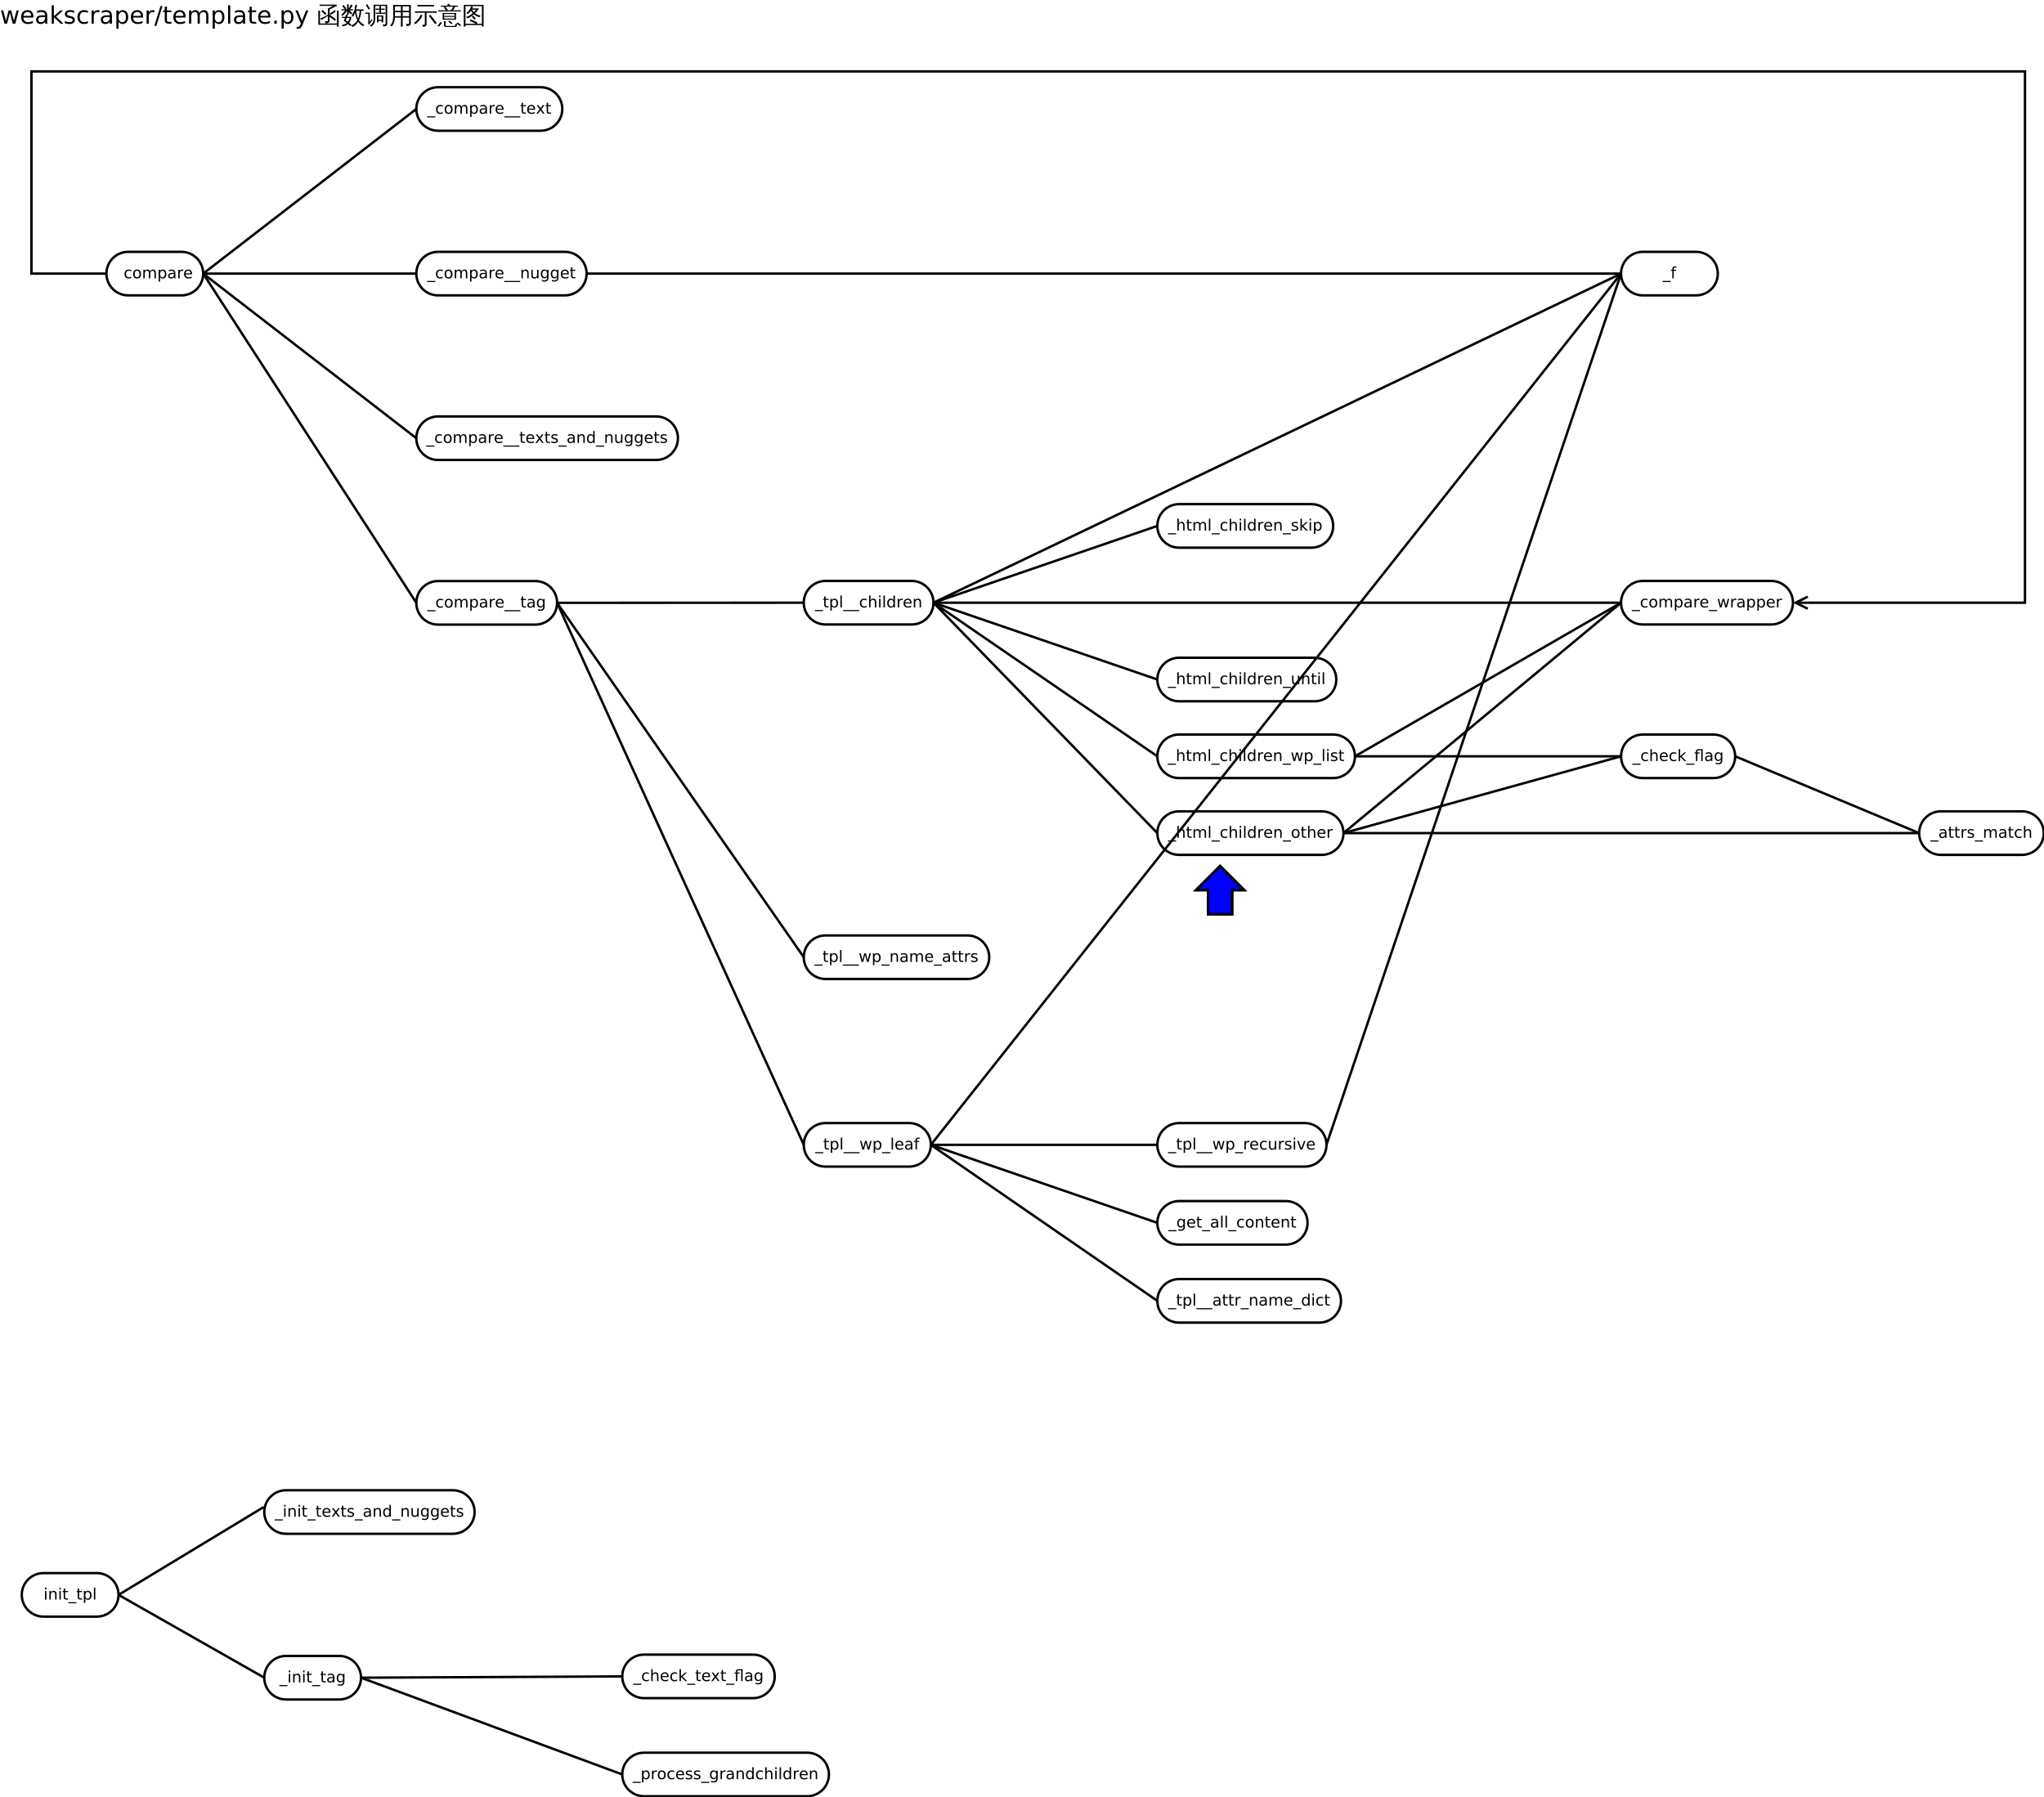 <?xml version="1.0" encoding="UTF-8"?>
<svg xmlns="http://www.w3.org/2000/svg" xmlns:xlink="http://www.w3.org/1999/xlink" width="1690pt" height="1486pt" viewBox="0 0 1690 1486" version="1.1">
<defs>
<g>
<symbol overflow="visible" id="glyph0-0">
<path style="stroke:none;" d="M 0.641 2.297 L 0.641 -9.172 L 7.141 -9.172 L 7.141 2.297 Z M 1.375 1.578 L 6.422 1.578 L 6.422 -8.438 L 1.375 -8.438 Z M 1.375 1.578 "/>
</symbol>
<symbol overflow="visible" id="glyph0-1">
<path style="stroke:none;" d="M 6.344 -6.844 L 6.344 -5.75 C 6.008 -5.926 5.676 -6.062 5.344 -6.156 C 5.008 -6.25 4.676 -6.297 4.344 -6.297 C 3.582 -6.297 2.992 -6.051 2.578 -5.562 C 2.16 -5.082 1.953 -4.41 1.953 -3.547 C 1.953 -2.68 2.16 -2.008 2.578 -1.531 C 2.992 -1.051 3.582 -0.812 4.344 -0.812 C 4.676 -0.812 5.008 -0.852 5.344 -0.938 C 5.676 -1.031 6.008 -1.172 6.344 -1.359 L 6.344 -0.266 C 6.02 -0.117 5.68 -0.008 5.328 0.062 C 4.984 0.145 4.613 0.188 4.219 0.188 C 3.145 0.188 2.289 -0.145 1.656 -0.812 C 1.031 -1.488 0.719 -2.398 0.719 -3.547 C 0.719 -4.703 1.035 -5.613 1.672 -6.281 C 2.305 -6.945 3.18 -7.281 4.297 -7.281 C 4.648 -7.281 5 -7.242 5.344 -7.172 C 5.688 -7.098 6.02 -6.988 6.344 -6.844 Z M 6.344 -6.844 "/>
</symbol>
<symbol overflow="visible" id="glyph0-2">
<path style="stroke:none;" d="M 3.984 -6.297 C 3.359 -6.297 2.863 -6.051 2.5 -5.562 C 2.133 -5.07 1.953 -4.398 1.953 -3.547 C 1.953 -2.691 2.129 -2.02 2.484 -1.531 C 2.848 -1.051 3.348 -0.812 3.984 -0.812 C 4.598 -0.812 5.086 -1.055 5.453 -1.547 C 5.816 -2.035 6 -2.703 6 -3.547 C 6 -4.391 5.816 -5.055 5.453 -5.547 C 5.086 -6.047 4.598 -6.297 3.984 -6.297 Z M 3.984 -7.281 C 4.992 -7.281 5.789 -6.945 6.375 -6.281 C 6.957 -5.625 7.25 -4.711 7.25 -3.547 C 7.25 -2.379 6.957 -1.461 6.375 -0.797 C 5.789 -0.141 4.992 0.188 3.984 0.188 C 2.961 0.188 2.16 -0.141 1.578 -0.797 C 1.004 -1.461 0.719 -2.379 0.719 -3.547 C 0.719 -4.711 1.004 -5.625 1.578 -6.281 C 2.16 -6.945 2.961 -7.281 3.984 -7.281 Z M 3.984 -7.281 "/>
</symbol>
<symbol overflow="visible" id="glyph0-3">
<path style="stroke:none;" d="M 6.766 -5.75 C 7.055 -6.27 7.406 -6.656 7.812 -6.906 C 8.219 -7.156 8.695 -7.281 9.25 -7.281 C 9.988 -7.281 10.555 -7.02 10.953 -6.5 C 11.359 -5.977 11.562 -5.242 11.562 -4.297 L 11.562 0 L 10.391 0 L 10.391 -4.25 C 10.391 -4.938 10.266 -5.441 10.016 -5.766 C 9.773 -6.098 9.41 -6.266 8.922 -6.266 C 8.316 -6.266 7.836 -6.062 7.484 -5.656 C 7.129 -5.258 6.953 -4.711 6.953 -4.016 L 6.953 0 L 5.781 0 L 5.781 -4.25 C 5.781 -4.938 5.66 -5.441 5.422 -5.766 C 5.18 -6.098 4.805 -6.266 4.297 -6.266 C 3.703 -6.266 3.227 -6.062 2.875 -5.656 C 2.531 -5.25 2.359 -4.703 2.359 -4.016 L 2.359 0 L 1.188 0 L 1.188 -7.109 L 2.359 -7.109 L 2.359 -6 C 2.617 -6.438 2.938 -6.758 3.312 -6.969 C 3.688 -7.176 4.129 -7.281 4.641 -7.281 C 5.16 -7.281 5.598 -7.148 5.953 -6.891 C 6.316 -6.629 6.586 -6.25 6.766 -5.75 Z M 6.766 -5.75 "/>
</symbol>
<symbol overflow="visible" id="glyph0-4">
<path style="stroke:none;" d="M 2.359 -1.062 L 2.359 2.703 L 1.188 2.703 L 1.188 -7.109 L 2.359 -7.109 L 2.359 -6.031 C 2.598 -6.457 2.906 -6.77 3.281 -6.969 C 3.656 -7.176 4.102 -7.281 4.625 -7.281 C 5.488 -7.281 6.191 -6.938 6.734 -6.25 C 7.273 -5.562 7.547 -4.66 7.547 -3.547 C 7.547 -2.43 7.273 -1.531 6.734 -0.844 C 6.191 -0.156 5.488 0.188 4.625 0.188 C 4.102 0.188 3.656 0.082 3.281 -0.125 C 2.906 -0.332 2.598 -0.645 2.359 -1.062 Z M 6.328 -3.547 C 6.328 -4.41 6.148 -5.082 5.797 -5.562 C 5.441 -6.051 4.957 -6.297 4.344 -6.297 C 3.727 -6.297 3.242 -6.051 2.891 -5.562 C 2.535 -5.082 2.359 -4.41 2.359 -3.547 C 2.359 -2.691 2.535 -2.02 2.891 -1.531 C 3.242 -1.039 3.727 -0.797 4.344 -0.797 C 4.957 -0.797 5.441 -1.039 5.797 -1.531 C 6.148 -2.02 6.328 -2.691 6.328 -3.547 Z M 6.328 -3.547 "/>
</symbol>
<symbol overflow="visible" id="glyph0-5">
<path style="stroke:none;" d="M 4.453 -3.578 C 3.516 -3.578 2.863 -3.469 2.5 -3.25 C 2.133 -3.031 1.953 -2.66 1.953 -2.141 C 1.953 -1.734 2.086 -1.406 2.359 -1.156 C 2.629 -0.914 3 -0.797 3.469 -0.797 C 4.113 -0.797 4.633 -1.023 5.031 -1.484 C 5.426 -1.941 5.625 -2.551 5.625 -3.312 L 5.625 -3.578 Z M 6.781 -4.062 L 6.781 0 L 5.625 0 L 5.625 -1.078 C 5.352 -0.648 5.02 -0.332 4.625 -0.125 C 4.227 0.082 3.738 0.188 3.156 0.188 C 2.426 0.188 1.848 -0.016 1.422 -0.422 C 0.992 -0.836 0.781 -1.383 0.781 -2.062 C 0.781 -2.863 1.047 -3.469 1.578 -3.875 C 2.117 -4.281 2.922 -4.484 3.984 -4.484 L 5.625 -4.484 L 5.625 -4.609 C 5.625 -5.141 5.445 -5.551 5.094 -5.844 C 4.738 -6.145 4.238 -6.297 3.594 -6.297 C 3.188 -6.297 2.789 -6.242 2.406 -6.141 C 2.02 -6.047 1.648 -5.898 1.297 -5.703 L 1.297 -6.781 C 1.723 -6.945 2.141 -7.07 2.547 -7.156 C 2.953 -7.238 3.344 -7.281 3.719 -7.281 C 4.75 -7.281 5.516 -7.016 6.016 -6.484 C 6.523 -5.953 6.781 -5.145 6.781 -4.062 Z M 6.781 -4.062 "/>
</symbol>
<symbol overflow="visible" id="glyph0-6">
<path style="stroke:none;" d="M 5.344 -6.016 C 5.207 -6.086 5.062 -6.141 4.906 -6.172 C 4.758 -6.211 4.594 -6.234 4.406 -6.234 C 3.75 -6.234 3.242 -6.02 2.891 -5.594 C 2.535 -5.164 2.359 -4.551 2.359 -3.75 L 2.359 0 L 1.188 0 L 1.188 -7.109 L 2.359 -7.109 L 2.359 -6 C 2.598 -6.438 2.914 -6.758 3.312 -6.969 C 3.707 -7.176 4.188 -7.281 4.75 -7.281 C 4.832 -7.281 4.922 -7.273 5.016 -7.266 C 5.109 -7.254 5.219 -7.238 5.344 -7.219 Z M 5.344 -6.016 "/>
</symbol>
<symbol overflow="visible" id="glyph0-7">
<path style="stroke:none;" d="M 7.312 -3.844 L 7.312 -3.281 L 1.938 -3.281 C 1.988 -2.469 2.227 -1.852 2.656 -1.438 C 3.094 -1.02 3.695 -0.812 4.469 -0.812 C 4.914 -0.812 5.348 -0.863 5.766 -0.969 C 6.191 -1.082 6.613 -1.25 7.031 -1.469 L 7.031 -0.359 C 6.613 -0.18 6.18 -0.047 5.734 0.047 C 5.297 0.141 4.852 0.188 4.406 0.188 C 3.27 0.188 2.367 -0.141 1.703 -0.797 C 1.047 -1.461 0.719 -2.359 0.719 -3.484 C 0.719 -4.648 1.031 -5.57 1.656 -6.25 C 2.289 -6.938 3.141 -7.281 4.203 -7.281 C 5.16 -7.281 5.914 -6.973 6.469 -6.359 C 7.031 -5.742 7.312 -4.906 7.312 -3.844 Z M 6.141 -4.188 C 6.129 -4.82 5.945 -5.332 5.594 -5.719 C 5.25 -6.102 4.789 -6.297 4.219 -6.297 C 3.562 -6.297 3.035 -6.109 2.641 -5.734 C 2.254 -5.367 2.031 -4.852 1.969 -4.188 Z M 6.141 -4.188 "/>
</symbol>
<symbol overflow="visible" id="glyph0-8">
<path style="stroke:none;" d="M 6.625 2.156 L 6.625 3.062 L -0.125 3.062 L -0.125 2.156 Z M 6.625 2.156 "/>
</symbol>
<symbol overflow="visible" id="glyph0-9">
<path style="stroke:none;" d="M 2.375 -9.125 L 2.375 -7.109 L 4.781 -7.109 L 4.781 -6.203 L 2.375 -6.203 L 2.375 -2.344 C 2.375 -1.758 2.453 -1.383 2.609 -1.219 C 2.773 -1.062 3.102 -0.984 3.594 -0.984 L 4.781 -0.984 L 4.781 0 L 3.594 0 C 2.688 0 2.062 -0.164 1.719 -0.5 C 1.375 -0.844 1.203 -1.457 1.203 -2.344 L 1.203 -6.203 L 0.344 -6.203 L 0.344 -7.109 L 1.203 -7.109 L 1.203 -9.125 Z M 2.375 -9.125 "/>
</symbol>
<symbol overflow="visible" id="glyph0-10">
<path style="stroke:none;" d="M 7.141 -7.109 L 4.562 -3.656 L 7.266 0 L 5.891 0 L 3.828 -2.797 L 1.75 0 L 0.375 0 L 3.141 -3.719 L 0.609 -7.109 L 1.984 -7.109 L 3.875 -4.578 L 5.75 -7.109 Z M 7.141 -7.109 "/>
</symbol>
<symbol overflow="visible" id="glyph0-11">
<path style="stroke:none;" d="M 7.141 -4.297 L 7.141 0 L 5.969 0 L 5.969 -4.25 C 5.969 -4.926 5.836 -5.43 5.578 -5.766 C 5.316 -6.098 4.922 -6.266 4.391 -6.266 C 3.766 -6.266 3.27 -6.062 2.906 -5.656 C 2.539 -5.258 2.359 -4.711 2.359 -4.016 L 2.359 0 L 1.188 0 L 1.188 -7.109 L 2.359 -7.109 L 2.359 -6 C 2.641 -6.426 2.969 -6.742 3.344 -6.953 C 3.719 -7.172 4.156 -7.281 4.656 -7.281 C 5.469 -7.281 6.082 -7.023 6.5 -6.516 C 6.926 -6.016 7.141 -5.273 7.141 -4.297 Z M 7.141 -4.297 "/>
</symbol>
<symbol overflow="visible" id="glyph0-12">
<path style="stroke:none;" d="M 1.109 -2.812 L 1.109 -7.109 L 2.266 -7.109 L 2.266 -2.844 C 2.266 -2.176 2.395 -1.672 2.656 -1.328 C 2.926 -0.992 3.32 -0.828 3.844 -0.828 C 4.477 -0.828 4.977 -1.023 5.344 -1.422 C 5.707 -1.828 5.891 -2.379 5.891 -3.078 L 5.891 -7.109 L 7.062 -7.109 L 7.062 0 L 5.891 0 L 5.891 -1.094 C 5.609 -0.656 5.281 -0.332 4.906 -0.125 C 4.531 0.082 4.094 0.188 3.594 0.188 C 2.781 0.188 2.16 -0.066 1.734 -0.578 C 1.316 -1.086 1.109 -1.832 1.109 -2.812 Z M 4.047 -7.281 Z M 4.047 -7.281 "/>
</symbol>
<symbol overflow="visible" id="glyph0-13">
<path style="stroke:none;" d="M 5.906 -3.641 C 5.906 -4.484 5.727 -5.133 5.375 -5.594 C 5.031 -6.062 4.539 -6.297 3.906 -6.297 C 3.281 -6.297 2.789 -6.062 2.438 -5.594 C 2.094 -5.133 1.922 -4.484 1.922 -3.641 C 1.922 -2.797 2.094 -2.141 2.438 -1.672 C 2.789 -1.211 3.281 -0.984 3.906 -0.984 C 4.539 -0.984 5.031 -1.211 5.375 -1.672 C 5.727 -2.141 5.906 -2.797 5.906 -3.641 Z M 7.078 -0.875 C 7.078 0.332 6.805 1.227 6.266 1.812 C 5.723 2.406 4.898 2.703 3.797 2.703 C 3.391 2.703 3.004 2.672 2.641 2.609 C 2.273 2.547 1.922 2.453 1.578 2.328 L 1.578 1.188 C 1.922 1.375 2.258 1.508 2.594 1.594 C 2.926 1.688 3.266 1.734 3.609 1.734 C 4.379 1.734 4.953 1.535 5.328 1.141 C 5.711 0.742 5.906 0.141 5.906 -0.672 L 5.906 -1.25 C 5.664 -0.832 5.352 -0.52 4.969 -0.312 C 4.594 -0.102 4.145 0 3.625 0 C 2.75 0 2.047 -0.332 1.516 -1 C 0.984 -1.664 0.719 -2.547 0.719 -3.641 C 0.719 -4.734 0.984 -5.613 1.516 -6.281 C 2.047 -6.945 2.75 -7.281 3.625 -7.281 C 4.145 -7.281 4.594 -7.176 4.969 -6.969 C 5.352 -6.758 5.664 -6.445 5.906 -6.031 L 5.906 -7.109 L 7.078 -7.109 Z M 7.078 -0.875 "/>
</symbol>
<symbol overflow="visible" id="glyph0-14">
<path style="stroke:none;" d="M 4.828 -9.875 L 4.828 -8.906 L 3.703 -8.906 C 3.285 -8.906 2.992 -8.816 2.828 -8.641 C 2.672 -8.473 2.594 -8.172 2.594 -7.734 L 2.594 -7.109 L 4.516 -7.109 L 4.516 -6.203 L 2.594 -6.203 L 2.594 0 L 1.422 0 L 1.422 -6.203 L 0.297 -6.203 L 0.297 -7.109 L 1.422 -7.109 L 1.422 -7.609 C 1.422 -8.398 1.602 -8.973 1.969 -9.328 C 2.332 -9.691 2.914 -9.875 3.719 -9.875 Z M 4.828 -9.875 "/>
</symbol>
<symbol overflow="visible" id="glyph0-15">
<path style="stroke:none;" d="M 5.75 -6.906 L 5.75 -5.797 C 5.426 -5.961 5.086 -6.086 4.734 -6.172 C 4.379 -6.254 4.008 -6.297 3.625 -6.297 C 3.039 -6.297 2.602 -6.207 2.312 -6.031 C 2.031 -5.852 1.891 -5.586 1.891 -5.234 C 1.891 -4.961 1.988 -4.75 2.188 -4.594 C 2.395 -4.445 2.816 -4.301 3.453 -4.156 L 3.844 -4.062 C 4.676 -3.883 5.266 -3.633 5.609 -3.312 C 5.961 -2.988 6.141 -2.539 6.141 -1.969 C 6.141 -1.301 5.879 -0.773 5.359 -0.391 C 4.836 -0.004 4.117 0.188 3.203 0.188 C 2.816 0.188 2.414 0.148 2 0.078 C 1.594 0.004 1.16 -0.109 0.703 -0.266 L 0.703 -1.469 C 1.141 -1.238 1.566 -1.066 1.984 -0.953 C 2.398 -0.848 2.812 -0.797 3.219 -0.797 C 3.77 -0.797 4.191 -0.891 4.484 -1.078 C 4.785 -1.266 4.938 -1.531 4.938 -1.875 C 4.938 -2.188 4.828 -2.426 4.609 -2.594 C 4.398 -2.77 3.938 -2.938 3.219 -3.094 L 2.812 -3.188 C 2.082 -3.344 1.555 -3.578 1.234 -3.891 C 0.91 -4.203 0.75 -4.633 0.75 -5.188 C 0.75 -5.852 0.984 -6.367 1.453 -6.734 C 1.93 -7.098 2.609 -7.281 3.484 -7.281 C 3.91 -7.281 4.316 -7.25 4.703 -7.188 C 5.086 -7.125 5.438 -7.031 5.75 -6.906 Z M 5.75 -6.906 "/>
</symbol>
<symbol overflow="visible" id="glyph0-16">
<path style="stroke:none;" d="M 5.906 -6.031 L 5.906 -9.875 L 7.078 -9.875 L 7.078 0 L 5.906 0 L 5.906 -1.062 C 5.656 -0.645 5.344 -0.332 4.969 -0.125 C 4.594 0.082 4.145 0.188 3.625 0.188 C 2.77 0.188 2.07 -0.156 1.531 -0.844 C 0.988 -1.531 0.719 -2.43 0.719 -3.547 C 0.719 -4.66 0.988 -5.562 1.531 -6.25 C 2.07 -6.938 2.77 -7.281 3.625 -7.281 C 4.145 -7.281 4.594 -7.176 4.969 -6.969 C 5.344 -6.77 5.656 -6.457 5.906 -6.031 Z M 1.922 -3.547 C 1.922 -2.691 2.098 -2.02 2.453 -1.531 C 2.805 -1.039 3.289 -0.797 3.906 -0.797 C 4.531 -0.797 5.02 -1.039 5.375 -1.531 C 5.727 -2.02 5.906 -2.691 5.906 -3.547 C 5.906 -4.41 5.727 -5.082 5.375 -5.562 C 5.02 -6.051 4.531 -6.297 3.906 -6.297 C 3.289 -6.297 2.805 -6.051 2.453 -5.562 C 2.098 -5.082 1.922 -4.41 1.922 -3.547 Z M 1.922 -3.547 "/>
</symbol>
<symbol overflow="visible" id="glyph0-17">
<path style="stroke:none;" d="M 7.141 -4.297 L 7.141 0 L 5.969 0 L 5.969 -4.25 C 5.969 -4.926 5.836 -5.43 5.578 -5.766 C 5.316 -6.098 4.922 -6.266 4.391 -6.266 C 3.766 -6.266 3.27 -6.062 2.906 -5.656 C 2.539 -5.258 2.359 -4.711 2.359 -4.016 L 2.359 0 L 1.188 0 L 1.188 -9.875 L 2.359 -9.875 L 2.359 -6 C 2.641 -6.426 2.969 -6.742 3.344 -6.953 C 3.719 -7.172 4.156 -7.281 4.656 -7.281 C 5.469 -7.281 6.082 -7.023 6.5 -6.516 C 6.926 -6.016 7.141 -5.273 7.141 -4.297 Z M 7.141 -4.297 "/>
</symbol>
<symbol overflow="visible" id="glyph0-18">
<path style="stroke:none;" d="M 1.219 -9.875 L 2.391 -9.875 L 2.391 0 L 1.219 0 Z M 1.219 -9.875 "/>
</symbol>
<symbol overflow="visible" id="glyph0-19">
<path style="stroke:none;" d="M 0.547 -7.109 L 1.719 -7.109 L 3.172 -1.562 L 4.625 -7.109 L 6 -7.109 L 7.469 -1.562 L 8.922 -7.109 L 10.094 -7.109 L 8.234 0 L 6.844 0 L 5.312 -5.828 L 3.781 0 L 2.406 0 Z M 0.547 -7.109 "/>
</symbol>
<symbol overflow="visible" id="glyph0-20">
<path style="stroke:none;" d="M 1.219 -7.109 L 2.391 -7.109 L 2.391 0 L 1.219 0 Z M 1.219 -9.875 L 2.391 -9.875 L 2.391 -8.391 L 1.219 -8.391 Z M 1.219 -9.875 "/>
</symbol>
<symbol overflow="visible" id="glyph0-21">
<path style="stroke:none;" d="M 0.391 -7.109 L 1.625 -7.109 L 3.844 -1.141 L 6.062 -7.109 L 7.312 -7.109 L 4.641 0 L 3.047 0 Z M 0.391 -7.109 "/>
</symbol>
<symbol overflow="visible" id="glyph0-22">
<path style="stroke:none;" d="M 1.188 -9.875 L 2.359 -9.875 L 2.359 -4.047 L 5.844 -7.109 L 7.328 -7.109 L 3.562 -3.781 L 7.484 0 L 5.969 0 L 2.359 -3.469 L 2.359 0 L 1.188 0 Z M 1.188 -9.875 "/>
</symbol>
<symbol overflow="visible" id="glyph0-23">
<path style="stroke:none;" d="M 3.719 -9.875 L 6.969 -9.875 L 6.969 0 L 5.797 0 L 5.797 -8.906 L 3.703 -8.906 C 3.285 -8.906 2.992 -8.816 2.828 -8.641 C 2.672 -8.473 2.594 -8.172 2.594 -7.734 L 2.594 -7.109 L 4.516 -7.109 L 4.516 -6.203 L 2.594 -6.203 L 2.594 0 L 1.422 0 L 1.422 -6.203 L 0.297 -6.203 L 0.297 -7.109 L 1.422 -7.109 L 1.422 -7.609 C 1.422 -8.398 1.602 -8.973 1.969 -9.328 C 2.332 -9.691 2.914 -9.875 3.719 -9.875 Z M 3.719 -9.875 "/>
</symbol>
<symbol overflow="visible" id="glyph1-0">
<path style="stroke:none;" d="M 1 3.531 L 1 -14.109 L 11 -14.109 L 11 3.531 Z M 2.125 2.422 L 9.891 2.422 L 9.891 -12.984 L 2.125 -12.984 Z M 2.125 2.422 "/>
</symbol>
<symbol overflow="visible" id="glyph1-1">
<path style="stroke:none;" d="M 0.844 -10.938 L 2.641 -10.938 L 4.891 -2.406 L 7.125 -10.938 L 9.234 -10.938 L 11.484 -2.406 L 13.719 -10.938 L 15.516 -10.938 L 12.656 0 L 10.531 0 L 8.188 -8.969 L 5.828 0 L 3.703 0 Z M 0.844 -10.938 "/>
</symbol>
<symbol overflow="visible" id="glyph1-2">
<path style="stroke:none;" d="M 11.234 -5.922 L 11.234 -5.047 L 2.984 -5.047 C 3.055 -3.805 3.426 -2.859 4.094 -2.203 C 4.758 -1.555 5.691 -1.234 6.891 -1.234 C 7.578 -1.234 8.242 -1.316 8.891 -1.484 C 9.535 -1.66 10.18 -1.914 10.828 -2.25 L 10.828 -0.562 C 10.18 -0.281 9.52 -0.07 8.844 0.062 C 8.164 0.207 7.477 0.281 6.781 0.281 C 5.031 0.281 3.645 -0.223 2.625 -1.234 C 1.613 -2.254 1.109 -3.629 1.109 -5.359 C 1.109 -7.148 1.586 -8.57 2.547 -9.625 C 3.516 -10.676 4.82 -11.203 6.469 -11.203 C 7.938 -11.203 9.098 -10.727 9.953 -9.781 C 10.805 -8.832 11.234 -7.547 11.234 -5.922 Z M 9.438 -6.453 C 9.426 -7.43 9.148 -8.211 8.609 -8.797 C 8.078 -9.379 7.367 -9.672 6.484 -9.672 C 5.484 -9.672 4.68 -9.391 4.078 -8.828 C 3.473 -8.266 3.125 -7.469 3.031 -6.438 Z M 9.438 -6.453 "/>
</symbol>
<symbol overflow="visible" id="glyph1-3">
<path style="stroke:none;" d="M 6.859 -5.5 C 5.398 -5.5 4.391 -5.332 3.828 -5 C 3.273 -4.664 3 -4.098 3 -3.297 C 3 -2.66 3.207 -2.156 3.625 -1.781 C 4.051 -1.406 4.625 -1.219 5.344 -1.219 C 6.344 -1.219 7.141 -1.57 7.734 -2.281 C 8.336 -2.988 8.641 -3.926 8.641 -5.094 L 8.641 -5.5 Z M 10.438 -6.234 L 10.438 0 L 8.641 0 L 8.641 -1.656 C 8.234 -1 7.723 -0.508 7.109 -0.188 C 6.492 0.125 5.742 0.281 4.859 0.281 C 3.742 0.281 2.852 -0.031 2.188 -0.656 C 1.531 -1.289 1.203 -2.133 1.203 -3.188 C 1.203 -4.414 1.613 -5.344 2.438 -5.969 C 3.258 -6.594 4.488 -6.906 6.125 -6.906 L 8.641 -6.906 L 8.641 -7.078 C 8.641 -7.91 8.367 -8.551 7.828 -9 C 7.285 -9.445 6.52 -9.672 5.531 -9.672 C 4.906 -9.672 4.297 -9.598 3.703 -9.453 C 3.117 -9.305 2.551 -9.082 2 -8.781 L 2 -10.438 C 2.656 -10.695 3.289 -10.891 3.906 -11.016 C 4.531 -11.141 5.133 -11.203 5.719 -11.203 C 7.301 -11.203 8.484 -10.789 9.266 -9.969 C 10.047 -9.145 10.438 -7.898 10.438 -6.234 Z M 10.438 -6.234 "/>
</symbol>
<symbol overflow="visible" id="glyph1-4">
<path style="stroke:none;" d="M 1.812 -15.203 L 3.625 -15.203 L 3.625 -6.219 L 8.984 -10.938 L 11.281 -10.938 L 5.484 -5.828 L 11.531 0 L 9.188 0 L 3.625 -5.344 L 3.625 0 L 1.812 0 Z M 1.812 -15.203 "/>
</symbol>
<symbol overflow="visible" id="glyph1-5">
<path style="stroke:none;" d="M 8.859 -10.609 L 8.859 -8.922 C 8.348 -9.18 7.816 -9.375 7.266 -9.5 C 6.723 -9.633 6.16 -9.703 5.578 -9.703 C 4.68 -9.703 4.008 -9.562 3.562 -9.281 C 3.125 -9.008 2.906 -8.602 2.906 -8.062 C 2.906 -7.645 3.062 -7.316 3.375 -7.078 C 3.695 -6.836 4.336 -6.609 5.297 -6.391 L 5.922 -6.266 C 7.191 -5.984 8.094 -5.594 8.625 -5.094 C 9.164 -4.602 9.438 -3.91 9.438 -3.016 C 9.438 -2.004 9.035 -1.203 8.234 -0.609 C 7.43 -0.016 6.328 0.281 4.922 0.281 C 4.336 0.281 3.727 0.223 3.094 0.109 C 2.457 -0.004 1.785 -0.176 1.078 -0.406 L 1.078 -2.25 C 1.742 -1.906 2.398 -1.645 3.047 -1.469 C 3.691 -1.301 4.332 -1.219 4.969 -1.219 C 5.812 -1.219 6.457 -1.363 6.906 -1.656 C 7.363 -1.945 7.594 -2.352 7.594 -2.875 C 7.594 -3.363 7.426 -3.738 7.094 -4 C 6.77 -4.258 6.051 -4.508 4.938 -4.75 L 4.312 -4.906 C 3.195 -5.133 2.391 -5.488 1.891 -5.969 C 1.398 -6.457 1.156 -7.129 1.156 -7.984 C 1.156 -9.004 1.52 -9.797 2.25 -10.359 C 2.977 -10.922 4.016 -11.203 5.359 -11.203 C 6.023 -11.203 6.648 -11.148 7.234 -11.047 C 7.816 -10.953 8.359 -10.805 8.859 -10.609 Z M 8.859 -10.609 "/>
</symbol>
<symbol overflow="visible" id="glyph1-6">
<path style="stroke:none;" d="M 9.75 -10.516 L 9.75 -8.844 C 9.25 -9.125 8.742 -9.332 8.234 -9.469 C 7.723 -9.602 7.207 -9.672 6.688 -9.672 C 5.52 -9.672 4.613 -9.301 3.969 -8.562 C 3.32 -7.832 3 -6.797 3 -5.453 C 3 -4.117 3.32 -3.082 3.969 -2.344 C 4.613 -1.602 5.52 -1.234 6.688 -1.234 C 7.207 -1.234 7.723 -1.301 8.234 -1.438 C 8.742 -1.582 9.25 -1.797 9.75 -2.078 L 9.75 -0.422 C 9.25 -0.18 8.727 -0.004 8.188 0.109 C 7.656 0.223 7.086 0.281 6.484 0.281 C 4.836 0.281 3.531 -0.234 2.562 -1.266 C 1.594 -2.305 1.109 -3.703 1.109 -5.453 C 1.109 -7.242 1.598 -8.648 2.578 -9.672 C 3.555 -10.691 4.898 -11.203 6.609 -11.203 C 7.16 -11.203 7.695 -11.145 8.219 -11.031 C 8.75 -10.914 9.258 -10.742 9.75 -10.516 Z M 9.75 -10.516 "/>
</symbol>
<symbol overflow="visible" id="glyph1-7">
<path style="stroke:none;" d="M 8.219 -9.266 C 8.02 -9.379 7.801 -9.461 7.562 -9.516 C 7.32 -9.566 7.062 -9.594 6.781 -9.594 C 5.758 -9.594 4.977 -9.266 4.438 -8.609 C 3.895 -7.953 3.625 -7.004 3.625 -5.766 L 3.625 0 L 1.812 0 L 1.812 -10.938 L 3.625 -10.938 L 3.625 -9.234 C 4 -9.898 4.488 -10.395 5.094 -10.719 C 5.695 -11.039 6.438 -11.203 7.312 -11.203 C 7.426 -11.203 7.555 -11.191 7.703 -11.172 C 7.859 -11.16 8.031 -11.141 8.219 -11.109 Z M 8.219 -9.266 "/>
</symbol>
<symbol overflow="visible" id="glyph1-8">
<path style="stroke:none;" d="M 3.625 -1.641 L 3.625 4.156 L 1.812 4.156 L 1.812 -10.938 L 3.625 -10.938 L 3.625 -9.281 C 4 -9.926 4.473 -10.406 5.047 -10.719 C 5.629 -11.039 6.32 -11.203 7.125 -11.203 C 8.445 -11.203 9.523 -10.672 10.359 -9.609 C 11.191 -8.555 11.609 -7.172 11.609 -5.453 C 11.609 -3.734 11.191 -2.348 10.359 -1.297 C 9.523 -0.242 8.445 0.281 7.125 0.281 C 6.32 0.281 5.629 0.125 5.047 -0.188 C 4.473 -0.508 4 -0.992 3.625 -1.641 Z M 9.734 -5.453 C 9.734 -6.773 9.461 -7.812 8.922 -8.562 C 8.379 -9.32 7.633 -9.703 6.688 -9.703 C 5.727 -9.703 4.977 -9.32 4.438 -8.562 C 3.895 -7.812 3.625 -6.773 3.625 -5.453 C 3.625 -4.141 3.895 -3.102 4.438 -2.344 C 4.977 -1.594 5.727 -1.219 6.688 -1.219 C 7.633 -1.219 8.379 -1.594 8.922 -2.344 C 9.461 -3.102 9.734 -4.141 9.734 -5.453 Z M 9.734 -5.453 "/>
</symbol>
<symbol overflow="visible" id="glyph1-9">
<path style="stroke:none;" d="M 5.078 -14.578 L 6.734 -14.578 L 1.656 1.859 L 0 1.859 Z M 5.078 -14.578 "/>
</symbol>
<symbol overflow="visible" id="glyph1-10">
<path style="stroke:none;" d="M 3.656 -14.047 L 3.656 -10.938 L 7.359 -10.938 L 7.359 -9.547 L 3.656 -9.547 L 3.656 -3.609 C 3.656 -2.711 3.773 -2.133 4.016 -1.875 C 4.266 -1.625 4.766 -1.5 5.516 -1.5 L 7.359 -1.5 L 7.359 0 L 5.516 0 C 4.129 0 3.172 -0.254 2.641 -0.766 C 2.117 -1.285 1.859 -2.234 1.859 -3.609 L 1.859 -9.547 L 0.531 -9.547 L 0.531 -10.938 L 1.859 -10.938 L 1.859 -14.047 Z M 3.656 -14.047 "/>
</symbol>
<symbol overflow="visible" id="glyph1-11">
<path style="stroke:none;" d="M 10.406 -8.844 C 10.852 -9.645 11.391 -10.238 12.016 -10.625 C 12.641 -11.008 13.375 -11.203 14.219 -11.203 C 15.352 -11.203 16.227 -10.801 16.844 -10 C 17.469 -9.207 17.781 -8.078 17.781 -6.609 L 17.781 0 L 15.984 0 L 15.984 -6.547 C 15.984 -7.586 15.797 -8.363 15.422 -8.875 C 15.047 -9.383 14.477 -9.641 13.719 -9.641 C 12.789 -9.641 12.055 -9.328 11.516 -8.703 C 10.973 -8.086 10.703 -7.25 10.703 -6.188 L 10.703 0 L 8.891 0 L 8.891 -6.547 C 8.891 -7.598 8.703 -8.375 8.328 -8.875 C 7.961 -9.383 7.395 -9.641 6.625 -9.641 C 5.707 -9.641 4.977 -9.328 4.438 -8.703 C 3.895 -8.086 3.625 -7.25 3.625 -6.188 L 3.625 0 L 1.812 0 L 1.812 -10.938 L 3.625 -10.938 L 3.625 -9.234 C 4.031 -9.91 4.52 -10.406 5.094 -10.719 C 5.664 -11.039 6.348 -11.203 7.141 -11.203 C 7.93 -11.203 8.602 -11 9.156 -10.594 C 9.719 -10.188 10.133 -9.602 10.406 -8.844 Z M 10.406 -8.844 "/>
</symbol>
<symbol overflow="visible" id="glyph1-12">
<path style="stroke:none;" d="M 1.891 -15.203 L 3.688 -15.203 L 3.688 0 L 1.891 0 Z M 1.891 -15.203 "/>
</symbol>
<symbol overflow="visible" id="glyph1-13">
<path style="stroke:none;" d="M 2.141 -2.484 L 4.203 -2.484 L 4.203 0 L 2.141 0 Z M 2.141 -2.484 "/>
</symbol>
<symbol overflow="visible" id="glyph1-14">
<path style="stroke:none;" d="M 6.438 1.016 C 5.926 2.316 5.43 3.164 4.953 3.562 C 4.473 3.957 3.828 4.156 3.016 4.156 L 1.578 4.156 L 1.578 2.656 L 2.641 2.656 C 3.129 2.656 3.508 2.535 3.781 2.297 C 4.062 2.066 4.367 1.516 4.703 0.641 L 5.016 -0.172 L 0.594 -10.938 L 2.5 -10.938 L 5.922 -2.391 L 9.344 -10.938 L 11.234 -10.938 Z M 6.438 1.016 "/>
</symbol>
<symbol overflow="visible" id="glyph1-15">
<path style="stroke:none;" d=""/>
</symbol>
<symbol overflow="visible" id="glyph2-0">
<path style="stroke:none;" d="M 0.672 0 L 0.672 -13.328 L 5.984 -13.328 L 5.984 0 Z M 1.328 -0.672 L 5.312 -0.672 L 5.312 -12.656 L 1.328 -12.656 Z M 1.328 -0.672 "/>
</symbol>
<symbol overflow="visible" id="glyph2-1">
<path style="stroke:none;" d="M 18.188 2.406 C 17.676 2.352 17.176 2.352 16.688 2.406 C 16.707 1.906 16.723 1.406 16.734 0.906 L 1.328 0.906 L 1.328 -7.938 C 1.328 -8.852 1.301 -9.773 1.25 -10.703 C 1.758 -10.648 2.258 -10.648 2.75 -10.703 C 2.719 -9.773 2.703 -8.852 2.703 -7.938 L 2.703 -0.141 L 16.734 -0.141 L 16.734 -8.031 C 16.734 -8.957 16.719 -9.879 16.688 -10.797 C 17.176 -10.742 17.676 -10.742 18.188 -10.797 C 18.145 -9.879 18.125 -8.957 18.125 -8.031 L 18.125 -0.375 C 18.125 0.551 18.145 1.477 18.188 2.406 Z M 10.609 -2.422 C 10.609 -1.859 10.422 -1.395 10.047 -1.031 C 9.453 -0.508 8.461 -0.273 7.078 -0.328 C 7.211 -0.973 7.062 -1.535 6.625 -2.016 C 7.031 -1.961 7.508 -1.938 8.062 -1.938 C 8.613 -1.938 8.945 -1.977 9.062 -2.062 C 9.176 -2.156 9.234 -2.445 9.234 -2.938 L 9.234 -6.406 C 7.816 -5.551 6.672 -4.836 5.797 -4.266 L 3.891 -2.938 C 3.734 -3.508 3.441 -4.004 3.016 -4.422 C 4.086 -4.754 5.07 -5.148 5.969 -5.609 C 6.875 -6.066 7.961 -6.676 9.234 -7.438 L 9.234 -12.5 L 13.453 -14.703 L 4.5 -14.703 C 3.789 -14.703 3.086 -14.688 2.391 -14.656 C 2.422 -15.031 2.422 -15.406 2.391 -15.781 C 3.086 -15.758 3.789 -15.75 4.5 -15.75 L 16.453 -15.75 L 16.625 -14.531 C 16.07 -14.414 15.547 -14.234 15.047 -13.984 L 10.609 -11.688 L 10.609 -7.125 L 10.828 -7.422 L 13.453 -5.484 L 16 -3.422 L 15.016 -2.266 L 12.516 -4.297 L 10.609 -5.703 Z M 14.828 -11.297 C 15.129 -10.891 15.473 -10.523 15.859 -10.203 C 14.703 -9.109 13.234 -8.148 11.453 -7.328 C 11.316 -7.785 11.062 -8.172 10.688 -8.484 C 11.594 -8.867 12.504 -9.414 13.422 -10.125 Z M 7 -7.234 C 6.008 -8.285 4.945 -9.266 3.812 -10.172 L 4.766 -11.344 C 5.953 -10.395 7.066 -9.367 8.109 -8.266 Z M 7 -7.234 "/>
</symbol>
<symbol overflow="visible" id="glyph2-2">
<path style="stroke:none;" d="M 0.828 -4.688 C 0.848 -5.031 0.848 -5.363 0.828 -5.688 C 1.422 -5.656 2.023 -5.641 2.641 -5.641 L 3.656 -5.641 C 3.863 -6.254 4.055 -6.875 4.234 -7.5 C 4.734 -7.32 5.242 -7.191 5.766 -7.109 L 5.125 -5.641 L 8.641 -5.641 C 8.566 -3.805 7.953 -2.18 6.797 -0.766 C 7.473 -0.172 8.129 0.445 8.766 1.094 C 8.316 1.363 7.895 1.68 7.5 2.047 C 7.008 1.398 6.461 0.789 5.859 0.219 C 4.609 1.32 3.164 2 1.531 2.25 C 1.332 1.75 1.055 1.301 0.703 0.906 C 2.254 0.863 3.633 0.348 4.844 -0.641 C 4.051 -1.266 3.211 -1.805 2.328 -2.266 C 2.691 -3.078 3.031 -3.906 3.344 -4.75 Z M 6.453 -7.422 C 5.984 -7.461 5.504 -7.461 5.016 -7.422 C 5.055 -8.305 5.078 -9.191 5.078 -10.078 L 5.078 -11.062 C 4.766 -10.383 4.328 -9.68 3.766 -8.953 C 3.211 -8.234 2.363 -7.375 1.219 -6.375 C 0.977 -6.758 0.645 -7.047 0.219 -7.234 C 1.414 -8.223 2.504 -9.5 3.484 -11.062 L 2.359 -11.062 C 1.754 -11.062 1.145 -11.047 0.531 -11.016 C 0.57 -11.336 0.57 -11.672 0.531 -12.016 L 3.219 -11.953 L 1.031 -14.609 L 2.156 -15.531 L 4.469 -12.703 L 3.578 -11.953 L 5.078 -11.953 L 5.078 -13.266 C 5.078 -14.148 5.055 -15.035 5.016 -15.922 C 5.504 -15.879 5.984 -15.879 6.453 -15.922 C 6.41 -15.035 6.391 -14.148 6.391 -13.266 L 6.391 -12.641 C 7.066 -13.516 7.727 -14.566 8.375 -15.797 C 8.781 -15.523 9.207 -15.305 9.656 -15.141 C 9.145 -14.141 8.426 -13.078 7.5 -11.953 L 9.859 -12.016 C 9.828 -11.672 9.828 -11.336 9.859 -11.016 L 7.266 -11.062 L 9.312 -8.562 L 8.203 -7.641 L 6.391 -9.859 C 6.391 -9.047 6.41 -8.234 6.453 -7.422 Z M 5.766 -1.578 C 6.535 -2.504 7.016 -3.562 7.203 -4.75 L 4.75 -4.75 L 3.984 -2.828 C 4.598 -2.441 5.191 -2.023 5.766 -1.578 Z M 6.391 -11.062 L 6.391 -10.625 L 6.922 -11.062 Z M 6.391 -11.953 L 6.922 -11.953 C 6.766 -12.086 6.586 -12.188 6.391 -12.25 Z M 11.953 -15.719 C 12.398 -15.582 12.883 -15.492 13.406 -15.453 C 13.164 -14.316 12.895 -13.195 12.594 -12.094 L 12.516 -11.812 L 16.812 -11.812 C 17.457 -11.812 18.098 -11.832 18.734 -11.875 C 18.703 -11.457 18.703 -11.047 18.734 -10.641 L 16.766 -10.688 C 16.629 -7.57 16.016 -4.938 14.922 -2.781 C 16.055 -1.145 17.555 0.098 19.422 0.953 C 19.004 1.234 18.707 1.641 18.531 2.172 C 16.801 1.328 15.391 0.062 14.297 -1.625 C 13.098 0.438 11.461 1.922 9.391 2.828 C 9.273 2.223 9.039 1.738 8.688 1.375 C 10.801 0.551 12.43 -0.859 13.578 -2.859 C 12.578 -4.711 11.957 -6.848 11.719 -9.266 C 11.301 -8.047 10.727 -6.836 10 -5.641 C 9.676 -6.004 9.25 -6.234 8.719 -6.328 C 9.207 -7.117 9.723 -8.066 10.266 -9.172 C 10.816 -10.285 11.207 -11.383 11.438 -12.469 C 11.676 -13.562 11.848 -14.645 11.953 -15.719 Z M 12.719 -10.688 C 12.738 -9.383 12.891 -8.16 13.172 -7.016 C 13.453 -5.867 13.789 -4.883 14.188 -4.062 C 14.969 -5.895 15.383 -8.102 15.438 -10.688 Z M 12.719 -10.688 "/>
</symbol>
<symbol overflow="visible" id="glyph2-3">
<path style="stroke:none;" d="M 11.094 -1.062 L 9.766 -1.062 L 9.766 -6.812 L 15.016 -6.812 L 15.016 -1.062 L 13.672 -1.062 L 13.672 -2.281 L 11.094 -2.281 Z M 16.625 -9.141 C 16.582 -8.785 16.582 -8.438 16.625 -8.094 C 15.969 -8.113 15.316 -8.125 14.672 -8.125 L 10.75 -8.125 C 10.094 -8.125 9.441 -8.113 8.797 -8.094 C 8.828 -8.438 8.828 -8.785 8.797 -9.141 C 9.441 -9.098 10.094 -9.078 10.75 -9.078 L 11.812 -9.078 L 11.812 -11.453 L 10.703 -11.453 C 10.055 -11.453 9.406 -11.438 8.75 -11.406 C 8.789 -11.758 8.789 -12.113 8.75 -12.469 C 9.406 -12.426 10.055 -12.406 10.703 -12.406 L 11.812 -12.406 L 11.812 -14.672 L 8.328 -14.672 L 8.344 -4.109 C 8.352 -2.523 8.047 -1.176 7.422 -0.062 C 6.805 1.051 5.969 1.898 4.906 2.484 C 4.688 1.973 4.32 1.613 3.812 1.406 C 4.789 1.039 5.566 0.398 6.141 -0.516 C 6.723 -1.43 7.016 -2.617 7.016 -4.078 L 7 -15.625 L 18.266 -15.625 L 18.266 -0.062 C 18.266 0.82 18.004 1.438 17.484 1.781 C 16.922 2.113 16.039 2.273 14.844 2.266 C 14.988 1.648 14.848 1.109 14.422 0.641 C 14.805 0.68 15.25 0.703 15.75 0.703 C 16.25 0.711 16.566 0.66 16.703 0.547 C 16.848 0.43 16.922 0.023 16.922 -0.672 L 16.922 -14.672 L 13.141 -14.672 L 13.141 -12.406 L 14.188 -12.406 C 14.832 -12.406 15.484 -12.426 16.141 -12.469 C 16.098 -12.113 16.098 -11.758 16.141 -11.406 C 15.484 -11.438 14.832 -11.453 14.188 -11.453 L 13.141 -11.453 L 13.141 -9.078 L 14.672 -9.078 C 15.316 -9.078 15.969 -9.098 16.625 -9.141 Z M 13.672 -5.859 L 11.094 -5.844 L 11.094 -3.25 L 13.672 -3.25 Z M 0.094 -8.172 C 0.133 -8.504 0.133 -8.844 0.094 -9.188 C 0.688 -9.156 1.273 -9.141 1.859 -9.141 L 3.844 -9.141 L 3.844 -1.578 L 5.062 -3.141 L 5.516 -3.906 L 6.141 -3.172 L 5.672 -2.625 L 3.328 0.797 L 2.484 0.078 C 2.578 -0.141 2.625 -0.375 2.625 -0.625 L 2.625 -8.203 Z M 2.875 -11.609 C 2.188 -12.879 1.43 -14.094 0.609 -15.25 L 1.688 -16.141 C 2.531 -14.941 3.316 -13.672 4.047 -12.328 Z M 2.875 -11.609 "/>
</symbol>
<symbol overflow="visible" id="glyph2-4">
<path style="stroke:none;" d="M 11.109 2.422 C 10.586 2.359 10.062 2.359 9.531 2.422 C 9.582 1.441 9.609 0.473 9.609 -0.484 L 9.609 -5.016 L 4.625 -5.016 C 4.562 -3.367 4.305 -1.957 3.859 -0.781 C 3.41 0.395 2.773 1.426 1.953 2.312 C 1.566 1.852 1.078 1.602 0.484 1.562 C 1.473 0.727 2.172 -0.281 2.578 -1.469 C 2.992 -2.664 3.203 -4.109 3.203 -5.797 L 3.172 -15.516 L 17.781 -15.516 L 17.781 -0.469 C 17.781 0.457 17.492 1.086 16.922 1.422 C 16.305 1.773 15.352 1.945 14.062 1.938 C 14.219 1.27 14.062 0.691 13.594 0.203 C 14.02 0.254 14.508 0.281 15.062 0.281 C 15.625 0.289 15.973 0.238 16.109 0.125 C 16.297 -0.07 16.375 -0.523 16.344 -1.234 L 16.344 -5.016 L 11.031 -5.016 L 11.031 -0.484 C 11.031 0.473 11.055 1.441 11.109 2.422 Z M 11.031 -6.188 L 16.344 -6.188 L 16.344 -9.453 L 11.031 -9.453 Z M 9.609 -6.188 L 9.609 -9.453 L 4.625 -9.453 L 4.625 -6.188 Z M 11.031 -10.625 L 16.344 -10.625 L 16.344 -14.344 L 11.031 -14.344 Z M 9.609 -10.625 L 9.609 -14.344 L 4.609 -14.312 L 4.609 -10.625 Z M 9.609 -10.625 "/>
</symbol>
<symbol overflow="visible" id="glyph2-5">
<path style="stroke:none;" d="M 19.203 -0.547 L 17.906 0.375 L 15.359 -3.062 L 12.672 -6.391 L 13.891 -7.391 L 16.609 -4.031 Z M 5.984 -7.484 C 6.453 -7.223 6.938 -7.02 7.438 -6.875 C 6.312 -4 4.297 -1.555 1.391 0.453 C 1.172 -0.004 0.836 -0.359 0.391 -0.609 C 1.641 -1.41 2.688 -2.336 3.531 -3.391 C 4.383 -4.441 5.203 -5.805 5.984 -7.484 Z M 9.359 -0.094 L 9.359 -9 L 3.578 -9 C 2.785 -9 1.988 -8.984 1.188 -8.953 C 1.238 -9.379 1.238 -9.805 1.188 -10.234 C 1.988 -10.191 2.785 -10.172 3.578 -10.172 L 16.797 -10.172 C 17.586 -10.172 18.383 -10.191 19.188 -10.234 C 19.133 -9.805 19.133 -9.379 19.188 -8.953 C 18.383 -8.984 17.586 -9 16.797 -9 L 10.781 -9 L 10.781 0.438 C 10.781 1.695 9.941 2.41 8.266 2.578 L 7.625 2.625 C 7.75 1.969 7.617 1.379 7.234 0.859 C 7.555 0.898 7.938 0.926 8.375 0.938 C 8.82 0.945 9.098 0.91 9.203 0.828 C 9.305 0.742 9.359 0.438 9.359 -0.094 Z M 16.938 -15.531 C 16.883 -15.102 16.883 -14.672 16.938 -14.234 C 16.145 -14.273 15.348 -14.297 14.547 -14.297 L 5.672 -14.297 C 4.867 -14.297 4.078 -14.273 3.297 -14.234 C 3.336 -14.672 3.336 -15.102 3.297 -15.531 C 4.078 -15.488 4.867 -15.469 5.672 -15.469 L 14.547 -15.469 C 15.348 -15.469 16.145 -15.488 16.938 -15.531 Z M 16.938 -15.531 "/>
</symbol>
<symbol overflow="visible" id="glyph2-6">
<path style="stroke:none;" d="M 4.047 -3.328 C 4.203 -5.172 4.203 -7.008 4.047 -8.844 L 15.188 -8.844 C 15.02 -7.008 15.008 -5.172 15.156 -3.328 Z M 19.172 -11.078 C 19.148 -10.754 19.148 -10.426 19.172 -10.094 C 18.586 -10.133 18 -10.156 17.406 -10.156 L 11.828 -10.156 L 11.672 -9.984 C 11.617 -10.035 11.566 -10.094 11.516 -10.156 L 2.172 -10.156 C 1.566 -10.156 0.973 -10.133 0.391 -10.094 C 0.41 -10.426 0.41 -10.754 0.391 -11.078 C 0.973 -11.047 1.566 -11.031 2.172 -11.031 L 6.938 -11.031 L 5.062 -13.344 L 5.891 -14.031 L 4.469 -14.031 C 3.875 -14.031 3.281 -14.016 2.688 -13.984 C 2.719 -14.305 2.719 -14.625 2.688 -14.938 C 3.281 -14.914 3.875 -14.906 4.469 -14.906 L 8.672 -14.906 L 7.828 -15.516 L 8.656 -16.656 L 10.453 -15.391 L 10.094 -14.906 L 14.906 -14.906 C 15.5 -14.906 16.086 -14.914 16.672 -14.938 C 16.648 -14.625 16.648 -14.305 16.672 -13.984 L 14.406 -14.031 C 14.07 -13.062 13.469 -12.062 12.594 -11.031 L 17.406 -11.031 C 18 -11.031 18.586 -11.047 19.172 -11.078 Z M 5.328 -7.969 L 5.328 -6.406 L 13.891 -6.406 L 13.891 -7.969 Z M 5.328 -5.609 L 5.328 -4.203 L 13.859 -4.203 L 13.859 -5.609 Z M 10.891 -11.031 C 11.609 -11.812 12.281 -12.812 12.906 -14.031 L 6.328 -14.031 L 8.359 -11.531 L 7.766 -11.031 Z M 18.141 1.953 C 17.359 1.148 16.504 0.391 15.578 -0.328 L 16.75 -0.984 C 17.727 -0.223 18.625 0.578 19.438 1.422 Z M 10.969 0.25 C 10.344 -0.52 9.57 -1.195 8.656 -1.781 L 9.719 -2.5 C 10.75 -1.832 11.617 -1.07 12.328 -0.219 Z M 14.859 -0.047 C 15.234 0.117 15.68 0.211 16.203 0.234 L 15.641 2.016 C 15.586 2.223 15.469 2.395 15.281 2.531 C 15.102 2.664 14.883 2.734 14.625 2.734 L 7.203 2.734 C 6.617 2.734 6.129 2.613 5.734 2.375 C 5.348 2.133 5.156 1.805 5.156 1.391 L 5.156 -0.172 C 5.156 -0.797 5.129 -1.414 5.078 -2.031 C 5.586 -1.988 6.102 -1.988 6.625 -2.031 C 6.57 -1.414 6.547 -0.797 6.547 -0.172 L 6.547 1.391 C 6.547 1.535 6.609 1.66 6.734 1.766 C 6.867 1.879 7.031 1.938 7.219 1.938 L 13.625 1.922 C 13.852 1.922 14.047 1.863 14.203 1.75 C 14.359 1.633 14.461 1.5 14.516 1.344 Z M -0.156 1.875 C 0.688 0.875 1.461 -0.172 2.172 -1.266 L 3.578 -0.875 C 2.859 0.238 2.055 1.316 1.172 2.359 Z M -0.156 1.875 "/>
</symbol>
<symbol overflow="visible" id="glyph2-7">
<path style="stroke:none;" d="M 12.391 0.078 L 16.562 0.078 L 16.562 -14.531 L 2.969 -14.531 L 2.969 0.078 L 11.562 0.078 C 9.926 -0.785 8.25 -1.57 6.531 -2.281 L 7.109 -3.672 C 9.086 -2.848 11.031 -1.93 12.938 -0.922 Z M 11.5 -4.234 L 10.375 -3.25 L 8.219 -5.688 L 9.359 -6.688 Z M 15.484 -6.703 C 15.086 -6.336 14.848 -5.891 14.766 -5.359 C 13.035 -5.641 11.441 -6.426 9.984 -7.719 C 8.379 -6.32 6.602 -5.195 4.656 -4.344 C 4.312 -4.781 3.906 -5.148 3.438 -5.453 C 5.5 -6.18 7.348 -7.258 8.984 -8.688 C 8.441 -9.289 7.938 -9.957 7.469 -10.688 C 6.75 -9.664 5.848 -8.707 4.766 -7.812 C 4.516 -8.227 4.172 -8.535 3.734 -8.734 C 4.711 -9.504 5.492 -10.336 6.078 -11.234 C 6.672 -12.141 7.227 -13.227 7.75 -14.5 C 8.207 -14.289 8.688 -14.125 9.188 -14 C 9.031 -13.531 8.848 -13.078 8.641 -12.641 L 14.188 -12.641 C 13.258 -11.148 12.172 -9.797 10.922 -8.578 C 12.191 -7.586 13.711 -6.961 15.484 -6.703 Z M 3.031 2.422 C 2.52 2.359 2.02 2.359 1.531 2.422 C 1.562 1.484 1.578 0.551 1.578 -0.375 L 1.578 -15.562 L 17.953 -15.547 L 17.953 2.391 L 16.562 2.391 L 16.562 1.109 L 2.969 1.109 C 2.977 1.547 3 1.984 3.031 2.422 Z M 8.359 -11.609 C 8.828 -10.797 9.336 -10.102 9.891 -9.531 C 10.535 -10.164 11.117 -10.859 11.641 -11.609 Z M 8.359 -11.609 "/>
</symbol>
</g>
</defs>
<g id="surface147951">
<rect x="0" y="0" width="1690" height="1486" style="fill:rgb(100%,100%,100%);fill-opacity:1;stroke:none;"/>
<path style="fill-rule:evenodd;fill:rgb(100%,100%,100%);fill-opacity:1;stroke-width:0.1;stroke-linecap:butt;stroke-linejoin:miter;stroke:rgb(0%,0%,0%);stroke-opacity:1;stroke-miterlimit:10;" d="M 6.7 11.909 L 8.9 11.909 C 9.397 11.909 9.8 12.312 9.8 12.809 C 9.8 13.306 9.397 13.709 8.9 13.709 L 6.7 13.709 C 6.203 13.709 5.8 13.306 5.8 12.809 C 5.8 12.312 6.203 11.909 6.7 11.909 " transform="matrix(20,0,0,20,-28,-29.95)"/>
<g style="fill:rgb(0%,0%,0%);fill-opacity:1;">
  <use xlink:href="#glyph0-1" x="102.219" y="230.135"/>
  <use xlink:href="#glyph0-2" x="109.366" y="230.135"/>
  <use xlink:href="#glyph0-3" x="117.32" y="230.135"/>
  <use xlink:href="#glyph0-4" x="129.983" y="230.135"/>
  <use xlink:href="#glyph0-5" x="138.235" y="230.135"/>
  <use xlink:href="#glyph0-6" x="146.201" y="230.135"/>
  <use xlink:href="#glyph0-7" x="151.467" y="230.135"/>
</g>
<path style="fill-rule:evenodd;fill:rgb(100%,100%,100%);fill-opacity:1;stroke-width:0.1;stroke-linecap:butt;stroke-linejoin:miter;stroke:rgb(0%,0%,0%);stroke-opacity:1;stroke-miterlimit:10;" d="M 19.511 5.103 L 23.746 5.103 C 24.243 5.103 24.646 5.506 24.646 6.003 C 24.646 6.5 24.243 6.903 23.746 6.903 L 19.511 6.903 C 19.014 6.903 18.611 6.5 18.611 6.003 C 18.611 5.506 19.014 5.103 19.511 5.103 " transform="matrix(20,0,0,20,-28,-29.95)"/>
<g style="fill:rgb(0%,0%,0%);fill-opacity:1;">
  <use xlink:href="#glyph0-8" x="353.297" y="94.022"/>
  <use xlink:href="#glyph0-1" x="359.797" y="94.022"/>
  <use xlink:href="#glyph0-2" x="366.944" y="94.022"/>
  <use xlink:href="#glyph0-3" x="374.898" y="94.022"/>
  <use xlink:href="#glyph0-4" x="387.561" y="94.022"/>
  <use xlink:href="#glyph0-5" x="395.813" y="94.022"/>
  <use xlink:href="#glyph0-6" x="403.78" y="94.022"/>
  <use xlink:href="#glyph0-7" x="409.045" y="94.022"/>
  <use xlink:href="#glyph0-8" x="417.043" y="94.022"/>
  <use xlink:href="#glyph0-8" x="423.543" y="94.022"/>
  <use xlink:href="#glyph0-9" x="430.044" y="94.022"/>
  <use xlink:href="#glyph0-7" x="435.141" y="94.022"/>
  <use xlink:href="#glyph0-10" x="443.075" y="94.022"/>
  <use xlink:href="#glyph0-9" x="450.769" y="94.022"/>
</g>
<path style="fill-rule:evenodd;fill:rgb(100%,100%,100%);fill-opacity:1;stroke-width:0.1;stroke-linecap:butt;stroke-linejoin:miter;stroke:rgb(0%,0%,0%);stroke-opacity:1;stroke-miterlimit:10;" d="M 19.511 11.909 L 24.751 11.909 C 25.248 11.909 25.651 12.312 25.651 12.809 C 25.651 13.306 25.248 13.709 24.751 13.709 L 19.511 13.709 C 19.014 13.709 18.611 13.306 18.611 12.809 C 18.611 12.312 19.014 11.909 19.511 11.909 " transform="matrix(20,0,0,20,-28,-29.95)"/>
<g style="fill:rgb(0%,0%,0%);fill-opacity:1;">
  <use xlink:href="#glyph0-8" x="353.211" y="230.135"/>
  <use xlink:href="#glyph0-1" x="359.711" y="230.135"/>
  <use xlink:href="#glyph0-2" x="366.858" y="230.135"/>
  <use xlink:href="#glyph0-3" x="374.812" y="230.135"/>
  <use xlink:href="#glyph0-4" x="387.476" y="230.135"/>
  <use xlink:href="#glyph0-5" x="395.727" y="230.135"/>
  <use xlink:href="#glyph0-6" x="403.694" y="230.135"/>
  <use xlink:href="#glyph0-7" x="408.959" y="230.135"/>
  <use xlink:href="#glyph0-8" x="416.957" y="230.135"/>
  <use xlink:href="#glyph0-8" x="423.458" y="230.135"/>
  <use xlink:href="#glyph0-11" x="429.958" y="230.135"/>
  <use xlink:href="#glyph0-12" x="438.197" y="230.135"/>
  <use xlink:href="#glyph0-13" x="446.436" y="230.135"/>
  <use xlink:href="#glyph0-13" x="454.688" y="230.135"/>
  <use xlink:href="#glyph0-7" x="462.94" y="230.135"/>
  <use xlink:href="#glyph0-9" x="470.938" y="230.135"/>
</g>
<path style="fill-rule:evenodd;fill:rgb(100%,100%,100%);fill-opacity:1;stroke-width:0.1;stroke-linecap:butt;stroke-linejoin:miter;stroke:rgb(0%,0%,0%);stroke-opacity:1;stroke-miterlimit:10;" d="M 69.315 11.909 L 71.515 11.909 C 72.012 11.909 72.415 12.312 72.415 12.809 C 72.415 13.306 72.012 13.709 71.515 13.709 L 69.315 13.709 C 68.818 13.709 68.415 13.306 68.415 12.809 C 68.415 12.312 68.818 11.909 69.315 11.909 " transform="matrix(20,0,0,20,-28,-29.95)"/>
<g style="fill:rgb(0%,0%,0%);fill-opacity:1;">
  <use xlink:href="#glyph0-8" x="1374.766" y="230.135"/>
  <use xlink:href="#glyph0-14" x="1381.266" y="230.135"/>
</g>
<path style="fill-rule:evenodd;fill:rgb(100%,100%,100%);fill-opacity:1;stroke-width:0.1;stroke-linecap:butt;stroke-linejoin:miter;stroke:rgb(0%,0%,0%);stroke-opacity:1;stroke-miterlimit:10;" d="M 19.511 18.714 L 28.526 18.714 C 29.023 18.714 29.426 19.117 29.426 19.614 C 29.426 20.111 29.023 20.514 28.526 20.514 L 19.511 20.514 C 19.014 20.514 18.611 20.111 18.611 19.614 C 18.611 19.117 19.014 18.714 19.511 18.714 " transform="matrix(20,0,0,20,-28,-29.95)"/>
<g style="fill:rgb(0%,0%,0%);fill-opacity:1;">
  <use xlink:href="#glyph0-8" x="352.543" y="366.244"/>
  <use xlink:href="#glyph0-1" x="359.043" y="366.244"/>
  <use xlink:href="#glyph0-2" x="366.19" y="366.244"/>
  <use xlink:href="#glyph0-3" x="374.144" y="366.244"/>
  <use xlink:href="#glyph0-4" x="386.808" y="366.244"/>
  <use xlink:href="#glyph0-5" x="395.06" y="366.244"/>
  <use xlink:href="#glyph0-6" x="403.026" y="366.244"/>
  <use xlink:href="#glyph0-7" x="408.291" y="366.244"/>
  <use xlink:href="#glyph0-8" x="416.289" y="366.244"/>
  <use xlink:href="#glyph0-8" x="422.79" y="366.244"/>
  <use xlink:href="#glyph0-9" x="429.29" y="366.244"/>
  <use xlink:href="#glyph0-7" x="434.387" y="366.244"/>
  <use xlink:href="#glyph0-10" x="442.321" y="366.244"/>
  <use xlink:href="#glyph0-9" x="450.015" y="366.244"/>
  <use xlink:href="#glyph0-15" x="455.112" y="366.244"/>
  <use xlink:href="#glyph0-8" x="461.885" y="366.244"/>
  <use xlink:href="#glyph0-5" x="468.385" y="366.244"/>
  <use xlink:href="#glyph0-11" x="476.351" y="366.244"/>
  <use xlink:href="#glyph0-16" x="484.59" y="366.244"/>
  <use xlink:href="#glyph0-8" x="492.842" y="366.244"/>
  <use xlink:href="#glyph0-11" x="499.343" y="366.244"/>
  <use xlink:href="#glyph0-12" x="507.582" y="366.244"/>
  <use xlink:href="#glyph0-13" x="515.821" y="366.244"/>
  <use xlink:href="#glyph0-13" x="524.073" y="366.244"/>
  <use xlink:href="#glyph0-7" x="532.325" y="366.244"/>
  <use xlink:href="#glyph0-9" x="540.323" y="366.244"/>
  <use xlink:href="#glyph0-15" x="545.42" y="366.244"/>
</g>
<path style="fill-rule:evenodd;fill:rgb(100%,100%,100%);fill-opacity:1;stroke-width:0.1;stroke-linecap:butt;stroke-linejoin:miter;stroke:rgb(0%,0%,0%);stroke-opacity:1;stroke-miterlimit:10;" d="M 19.511 25.52 L 23.531 25.52 C 24.028 25.52 24.431 25.923 24.431 26.42 C 24.431 26.917 24.028 27.32 23.531 27.32 L 19.511 27.32 C 19.014 27.32 18.611 26.917 18.611 26.42 C 18.611 25.923 19.014 25.52 19.511 25.52 " transform="matrix(20,0,0,20,-28,-29.95)"/>
<g style="fill:rgb(0%,0%,0%);fill-opacity:1;">
  <use xlink:href="#glyph0-8" x="353.395" y="502.358"/>
  <use xlink:href="#glyph0-1" x="359.895" y="502.358"/>
  <use xlink:href="#glyph0-2" x="367.042" y="502.358"/>
  <use xlink:href="#glyph0-3" x="374.996" y="502.358"/>
  <use xlink:href="#glyph0-4" x="387.659" y="502.358"/>
  <use xlink:href="#glyph0-5" x="395.911" y="502.358"/>
  <use xlink:href="#glyph0-6" x="403.877" y="502.358"/>
  <use xlink:href="#glyph0-7" x="409.143" y="502.358"/>
  <use xlink:href="#glyph0-8" x="417.141" y="502.358"/>
  <use xlink:href="#glyph0-8" x="423.641" y="502.358"/>
  <use xlink:href="#glyph0-9" x="430.141" y="502.358"/>
  <use xlink:href="#glyph0-5" x="435.238" y="502.358"/>
  <use xlink:href="#glyph0-13" x="443.205" y="502.358"/>
</g>
<path style="fill-rule:evenodd;fill:rgb(100%,100%,100%);fill-opacity:1;stroke-width:0.1;stroke-linecap:butt;stroke-linejoin:miter;stroke:rgb(0%,0%,0%);stroke-opacity:1;stroke-miterlimit:10;" d="M 81.639 35.04 L 84.989 35.04 C 85.486 35.04 85.889 35.443 85.889 35.94 C 85.889 36.437 85.486 36.84 84.989 36.84 L 81.639 36.84 C 81.142 36.84 80.739 36.437 80.739 35.94 C 80.739 35.443 81.142 35.04 81.639 35.04 " transform="matrix(20,0,0,20,-28,-29.95)"/>
<g style="fill:rgb(0%,0%,0%);fill-opacity:1;">
  <use xlink:href="#glyph0-8" x="1596.086" y="692.756"/>
  <use xlink:href="#glyph0-5" x="1602.586" y="692.756"/>
  <use xlink:href="#glyph0-9" x="1610.552" y="692.756"/>
  <use xlink:href="#glyph0-9" x="1615.649" y="692.756"/>
  <use xlink:href="#glyph0-6" x="1620.747" y="692.756"/>
  <use xlink:href="#glyph0-15" x="1626.091" y="692.756"/>
  <use xlink:href="#glyph0-8" x="1632.864" y="692.756"/>
  <use xlink:href="#glyph0-3" x="1639.364" y="692.756"/>
  <use xlink:href="#glyph0-5" x="1652.028" y="692.756"/>
  <use xlink:href="#glyph0-9" x="1659.994" y="692.756"/>
  <use xlink:href="#glyph0-1" x="1665.091" y="692.756"/>
  <use xlink:href="#glyph0-17" x="1672.239" y="692.756"/>
</g>
<path style="fill-rule:evenodd;fill:rgb(100%,100%,100%);fill-opacity:1;stroke-width:0.1;stroke-linecap:butt;stroke-linejoin:miter;stroke:rgb(0%,0%,0%);stroke-opacity:1;stroke-miterlimit:10;" d="M 35.528 40.171 L 41.395 40.171 C 41.892 40.171 42.295 40.574 42.295 41.071 C 42.295 41.568 41.892 41.971 41.395 41.971 L 35.528 41.971 C 35.03 41.971 34.628 41.568 34.628 41.071 C 34.628 40.574 35.03 40.171 35.528 40.171 " transform="matrix(20,0,0,20,-28,-29.95)"/>
<g style="fill:rgb(0%,0%,0%);fill-opacity:1;">
  <use xlink:href="#glyph0-8" x="673.492" y="795.381"/>
  <use xlink:href="#glyph0-9" x="679.992" y="795.381"/>
  <use xlink:href="#glyph0-4" x="685.089" y="795.381"/>
  <use xlink:href="#glyph0-18" x="693.341" y="795.381"/>
  <use xlink:href="#glyph0-8" x="696.953" y="795.381"/>
  <use xlink:href="#glyph0-8" x="703.453" y="795.381"/>
  <use xlink:href="#glyph0-19" x="709.954" y="795.381"/>
  <use xlink:href="#glyph0-4" x="720.586" y="795.381"/>
  <use xlink:href="#glyph0-8" x="728.838" y="795.381"/>
  <use xlink:href="#glyph0-11" x="735.338" y="795.381"/>
  <use xlink:href="#glyph0-5" x="743.577" y="795.381"/>
  <use xlink:href="#glyph0-3" x="751.543" y="795.381"/>
  <use xlink:href="#glyph0-7" x="764.207" y="795.381"/>
  <use xlink:href="#glyph0-8" x="772.205" y="795.381"/>
  <use xlink:href="#glyph0-5" x="778.705" y="795.381"/>
  <use xlink:href="#glyph0-9" x="786.671" y="795.381"/>
  <use xlink:href="#glyph0-9" x="791.769" y="795.381"/>
  <use xlink:href="#glyph0-6" x="796.866" y="795.381"/>
  <use xlink:href="#glyph0-15" x="802.21" y="795.381"/>
</g>
<path style="fill-rule:evenodd;fill:rgb(100%,100%,100%);fill-opacity:1;stroke-width:0.1;stroke-linecap:butt;stroke-linejoin:miter;stroke:rgb(0%,0%,0%);stroke-opacity:1;stroke-miterlimit:10;" d="M 35.528 47.928 L 38.982 47.928 C 39.479 47.928 39.882 48.331 39.882 48.828 C 39.882 49.325 39.479 49.728 38.982 49.728 L 35.528 49.728 C 35.03 49.728 34.628 49.325 34.628 48.828 C 34.628 48.331 35.03 47.928 35.528 47.928 " transform="matrix(20,0,0,20,-28,-29.95)"/>
<g style="fill:rgb(0%,0%,0%);fill-opacity:1;">
  <use xlink:href="#glyph0-8" x="674.113" y="950.506"/>
  <use xlink:href="#glyph0-9" x="680.613" y="950.506"/>
  <use xlink:href="#glyph0-4" x="685.711" y="950.506"/>
  <use xlink:href="#glyph0-18" x="693.962" y="950.506"/>
  <use xlink:href="#glyph0-8" x="697.574" y="950.506"/>
  <use xlink:href="#glyph0-8" x="704.074" y="950.506"/>
  <use xlink:href="#glyph0-19" x="710.575" y="950.506"/>
  <use xlink:href="#glyph0-4" x="721.207" y="950.506"/>
  <use xlink:href="#glyph0-8" x="729.459" y="950.506"/>
  <use xlink:href="#glyph0-18" x="735.959" y="950.506"/>
  <use xlink:href="#glyph0-7" x="739.571" y="950.506"/>
  <use xlink:href="#glyph0-5" x="747.569" y="950.506"/>
  <use xlink:href="#glyph0-14" x="755.535" y="950.506"/>
</g>
<path style="fill-rule:evenodd;fill:rgb(100%,100%,100%);fill-opacity:1;stroke-width:0.1;stroke-linecap:butt;stroke-linejoin:miter;stroke:rgb(0%,0%,0%);stroke-opacity:1;stroke-miterlimit:10;" d="M 50.145 47.928 L 55.337 47.928 C 55.835 47.928 56.237 48.331 56.237 48.828 C 56.237 49.325 55.835 49.728 55.337 49.728 L 50.145 49.728 C 49.648 49.728 49.245 49.325 49.245 48.828 C 49.245 48.331 49.648 47.928 50.145 47.928 " transform="matrix(20,0,0,20,-28,-29.95)"/>
<g style="fill:rgb(0%,0%,0%);fill-opacity:1;">
  <use xlink:href="#glyph0-8" x="965.867" y="950.506"/>
  <use xlink:href="#glyph0-9" x="972.367" y="950.506"/>
  <use xlink:href="#glyph0-4" x="977.464" y="950.506"/>
  <use xlink:href="#glyph0-18" x="985.716" y="950.506"/>
  <use xlink:href="#glyph0-8" x="989.328" y="950.506"/>
  <use xlink:href="#glyph0-8" x="995.828" y="950.506"/>
  <use xlink:href="#glyph0-19" x="1002.329" y="950.506"/>
  <use xlink:href="#glyph0-4" x="1012.961" y="950.506"/>
  <use xlink:href="#glyph0-8" x="1021.213" y="950.506"/>
  <use xlink:href="#glyph0-6" x="1027.713" y="950.506"/>
  <use xlink:href="#glyph0-7" x="1032.978" y="950.506"/>
  <use xlink:href="#glyph0-1" x="1040.977" y="950.506"/>
  <use xlink:href="#glyph0-12" x="1048.124" y="950.506"/>
  <use xlink:href="#glyph0-6" x="1056.363" y="950.506"/>
  <use xlink:href="#glyph0-15" x="1061.708" y="950.506"/>
  <use xlink:href="#glyph0-20" x="1068.481" y="950.506"/>
  <use xlink:href="#glyph0-21" x="1072.093" y="950.506"/>
  <use xlink:href="#glyph0-7" x="1079.786" y="950.506"/>
</g>
<path style="fill-rule:evenodd;fill:rgb(100%,100%,100%);fill-opacity:1;stroke-width:0.1;stroke-linecap:butt;stroke-linejoin:miter;stroke:rgb(0%,0%,0%);stroke-opacity:1;stroke-miterlimit:10;" d="M 50.145 51.153 L 54.555 51.153 C 55.052 51.153 55.455 51.556 55.455 52.053 C 55.455 52.55 55.052 52.953 54.555 52.953 L 50.145 52.953 C 49.648 52.953 49.245 52.55 49.245 52.053 C 49.245 51.556 49.648 51.153 50.145 51.153 " transform="matrix(20,0,0,20,-28,-29.95)"/>
<g style="fill:rgb(0%,0%,0%);fill-opacity:1;">
  <use xlink:href="#glyph0-8" x="966.109" y="1015.014"/>
  <use xlink:href="#glyph0-13" x="972.609" y="1015.014"/>
  <use xlink:href="#glyph0-7" x="980.861" y="1015.014"/>
  <use xlink:href="#glyph0-9" x="988.859" y="1015.014"/>
  <use xlink:href="#glyph0-8" x="993.957" y="1015.014"/>
  <use xlink:href="#glyph0-5" x="1000.457" y="1015.014"/>
  <use xlink:href="#glyph0-18" x="1008.423" y="1015.014"/>
  <use xlink:href="#glyph0-18" x="1012.035" y="1015.014"/>
  <use xlink:href="#glyph0-8" x="1015.647" y="1015.014"/>
  <use xlink:href="#glyph0-1" x="1022.147" y="1015.014"/>
  <use xlink:href="#glyph0-2" x="1029.294" y="1015.014"/>
  <use xlink:href="#glyph0-11" x="1037.248" y="1015.014"/>
  <use xlink:href="#glyph0-9" x="1045.487" y="1015.014"/>
  <use xlink:href="#glyph0-7" x="1050.584" y="1015.014"/>
  <use xlink:href="#glyph0-11" x="1058.582" y="1015.014"/>
  <use xlink:href="#glyph0-9" x="1066.821" y="1015.014"/>
</g>
<path style="fill-rule:evenodd;fill:rgb(100%,100%,100%);fill-opacity:1;stroke-width:0.1;stroke-linecap:butt;stroke-linejoin:miter;stroke:rgb(0%,0%,0%);stroke-opacity:1;stroke-miterlimit:10;" d="M 50.145 54.378 L 55.938 54.378 C 56.435 54.378 56.837 54.781 56.837 55.278 C 56.837 55.775 56.435 56.178 55.938 56.178 L 50.145 56.178 C 49.648 56.178 49.245 55.775 49.245 55.278 C 49.245 54.781 49.648 54.378 50.145 54.378 " transform="matrix(20,0,0,20,-28,-29.95)"/>
<g style="fill:rgb(0%,0%,0%);fill-opacity:1;">
  <use xlink:href="#glyph0-8" x="965.871" y="1079.522"/>
  <use xlink:href="#glyph0-9" x="972.371" y="1079.522"/>
  <use xlink:href="#glyph0-4" x="977.468" y="1079.522"/>
  <use xlink:href="#glyph0-18" x="985.72" y="1079.522"/>
  <use xlink:href="#glyph0-8" x="989.332" y="1079.522"/>
  <use xlink:href="#glyph0-8" x="995.832" y="1079.522"/>
  <use xlink:href="#glyph0-5" x="1002.332" y="1079.522"/>
  <use xlink:href="#glyph0-9" x="1010.299" y="1079.522"/>
  <use xlink:href="#glyph0-9" x="1015.396" y="1079.522"/>
  <use xlink:href="#glyph0-6" x="1020.493" y="1079.522"/>
  <use xlink:href="#glyph0-8" x="1025.838" y="1079.522"/>
  <use xlink:href="#glyph0-11" x="1032.338" y="1079.522"/>
  <use xlink:href="#glyph0-5" x="1040.577" y="1079.522"/>
  <use xlink:href="#glyph0-3" x="1048.543" y="1079.522"/>
  <use xlink:href="#glyph0-7" x="1061.207" y="1079.522"/>
  <use xlink:href="#glyph0-8" x="1069.205" y="1079.522"/>
  <use xlink:href="#glyph0-16" x="1075.705" y="1079.522"/>
  <use xlink:href="#glyph0-20" x="1083.957" y="1079.522"/>
  <use xlink:href="#glyph0-1" x="1087.569" y="1079.522"/>
  <use xlink:href="#glyph0-9" x="1094.716" y="1079.522"/>
</g>
<path style="fill-rule:evenodd;fill:rgb(100%,100%,100%);fill-opacity:1;stroke-width:0.1;stroke-linecap:butt;stroke-linejoin:miter;stroke:rgb(0%,0%,0%);stroke-opacity:1;stroke-miterlimit:10;" d="M 35.528 25.515 L 39.09 25.515 C 39.587 25.515 39.99 25.918 39.99 26.415 C 39.99 26.912 39.587 27.315 39.09 27.315 L 35.528 27.315 C 35.03 27.315 34.628 26.912 34.628 26.415 C 34.628 25.918 35.03 25.515 35.528 25.515 " transform="matrix(20,0,0,20,-28,-29.95)"/>
<g style="fill:rgb(0%,0%,0%);fill-opacity:1;">
  <use xlink:href="#glyph0-8" x="673.781" y="502.256"/>
  <use xlink:href="#glyph0-9" x="680.281" y="502.256"/>
  <use xlink:href="#glyph0-4" x="685.378" y="502.256"/>
  <use xlink:href="#glyph0-18" x="693.63" y="502.256"/>
  <use xlink:href="#glyph0-8" x="697.242" y="502.256"/>
  <use xlink:href="#glyph0-8" x="703.742" y="502.256"/>
  <use xlink:href="#glyph0-1" x="710.243" y="502.256"/>
  <use xlink:href="#glyph0-17" x="717.39" y="502.256"/>
  <use xlink:href="#glyph0-20" x="725.629" y="502.256"/>
  <use xlink:href="#glyph0-18" x="729.241" y="502.256"/>
  <use xlink:href="#glyph0-16" x="732.853" y="502.256"/>
  <use xlink:href="#glyph0-6" x="741.105" y="502.256"/>
  <use xlink:href="#glyph0-7" x="746.37" y="502.256"/>
  <use xlink:href="#glyph0-11" x="754.369" y="502.256"/>
</g>
<path style="fill-rule:evenodd;fill:rgb(100%,100%,100%);fill-opacity:1;stroke-width:0.1;stroke-linecap:butt;stroke-linejoin:miter;stroke:rgb(0%,0%,0%);stroke-opacity:1;stroke-miterlimit:10;" d="M 50.145 22.34 L 55.615 22.34 C 56.112 22.34 56.515 22.743 56.515 23.24 C 56.515 23.737 56.112 24.14 55.615 24.14 L 50.145 24.14 C 49.648 24.14 49.245 23.737 49.245 23.24 C 49.245 22.743 49.648 22.34 50.145 22.34 " transform="matrix(20,0,0,20,-28,-29.95)"/>
<g style="fill:rgb(0%,0%,0%);fill-opacity:1;">
  <use xlink:href="#glyph0-8" x="965.793" y="438.756"/>
  <use xlink:href="#glyph0-17" x="972.293" y="438.756"/>
  <use xlink:href="#glyph0-9" x="980.532" y="438.756"/>
  <use xlink:href="#glyph0-3" x="985.629" y="438.756"/>
  <use xlink:href="#glyph0-18" x="998.293" y="438.756"/>
  <use xlink:href="#glyph0-8" x="1001.905" y="438.756"/>
  <use xlink:href="#glyph0-1" x="1008.405" y="438.756"/>
  <use xlink:href="#glyph0-17" x="1015.552" y="438.756"/>
  <use xlink:href="#glyph0-20" x="1023.792" y="438.756"/>
  <use xlink:href="#glyph0-18" x="1027.403" y="438.756"/>
  <use xlink:href="#glyph0-16" x="1031.015" y="438.756"/>
  <use xlink:href="#glyph0-6" x="1039.267" y="438.756"/>
  <use xlink:href="#glyph0-7" x="1044.533" y="438.756"/>
  <use xlink:href="#glyph0-11" x="1052.531" y="438.756"/>
  <use xlink:href="#glyph0-8" x="1060.77" y="438.756"/>
  <use xlink:href="#glyph0-15" x="1067.27" y="438.756"/>
  <use xlink:href="#glyph0-22" x="1074.043" y="438.756"/>
  <use xlink:href="#glyph0-20" x="1081.572" y="438.756"/>
  <use xlink:href="#glyph0-4" x="1085.183" y="438.756"/>
</g>
<path style="fill-rule:evenodd;fill:rgb(100%,100%,100%);fill-opacity:1;stroke-width:0.1;stroke-linecap:butt;stroke-linejoin:miter;stroke:rgb(0%,0%,0%);stroke-opacity:1;stroke-miterlimit:10;" d="M 69.315 25.515 L 74.622 25.515 C 75.119 25.515 75.522 25.918 75.522 26.415 C 75.522 26.912 75.119 27.315 74.622 27.315 L 69.315 27.315 C 68.818 27.315 68.415 26.912 68.415 26.415 C 68.415 25.918 68.818 25.515 69.315 25.515 " transform="matrix(20,0,0,20,-28,-29.95)"/>
<g style="fill:rgb(0%,0%,0%);fill-opacity:1;">
  <use xlink:href="#glyph0-8" x="1349.355" y="502.256"/>
  <use xlink:href="#glyph0-1" x="1355.856" y="502.256"/>
  <use xlink:href="#glyph0-2" x="1363.003" y="502.256"/>
  <use xlink:href="#glyph0-3" x="1370.956" y="502.256"/>
  <use xlink:href="#glyph0-4" x="1383.62" y="502.256"/>
  <use xlink:href="#glyph0-5" x="1391.872" y="502.256"/>
  <use xlink:href="#glyph0-6" x="1399.838" y="502.256"/>
  <use xlink:href="#glyph0-7" x="1405.104" y="502.256"/>
  <use xlink:href="#glyph0-8" x="1413.102" y="502.256"/>
  <use xlink:href="#glyph0-19" x="1419.602" y="502.256"/>
  <use xlink:href="#glyph0-6" x="1430.234" y="502.256"/>
  <use xlink:href="#glyph0-5" x="1435.579" y="502.256"/>
  <use xlink:href="#glyph0-4" x="1443.545" y="502.256"/>
  <use xlink:href="#glyph0-4" x="1451.797" y="502.256"/>
  <use xlink:href="#glyph0-7" x="1460.049" y="502.256"/>
  <use xlink:href="#glyph0-6" x="1468.047" y="502.256"/>
</g>
<path style="fill-rule:evenodd;fill:rgb(100%,100%,100%);fill-opacity:1;stroke-width:0.1;stroke-linecap:butt;stroke-linejoin:miter;stroke:rgb(0%,0%,0%);stroke-opacity:1;stroke-miterlimit:10;" d="M 50.145 28.69 L 55.743 28.69 C 56.24 28.69 56.643 29.093 56.643 29.59 C 56.643 30.087 56.24 30.49 55.743 30.49 L 50.145 30.49 C 49.648 30.49 49.245 30.087 49.245 29.59 C 49.245 29.093 49.648 28.69 50.145 28.69 " transform="matrix(20,0,0,20,-28,-29.95)"/>
<g style="fill:rgb(0%,0%,0%);fill-opacity:1;">
  <use xlink:href="#glyph0-8" x="965.738" y="565.756"/>
  <use xlink:href="#glyph0-17" x="972.238" y="565.756"/>
  <use xlink:href="#glyph0-9" x="980.478" y="565.756"/>
  <use xlink:href="#glyph0-3" x="985.575" y="565.756"/>
  <use xlink:href="#glyph0-18" x="998.238" y="565.756"/>
  <use xlink:href="#glyph0-8" x="1001.85" y="565.756"/>
  <use xlink:href="#glyph0-1" x="1008.35" y="565.756"/>
  <use xlink:href="#glyph0-17" x="1015.498" y="565.756"/>
  <use xlink:href="#glyph0-20" x="1023.737" y="565.756"/>
  <use xlink:href="#glyph0-18" x="1027.349" y="565.756"/>
  <use xlink:href="#glyph0-16" x="1030.961" y="565.756"/>
  <use xlink:href="#glyph0-6" x="1039.213" y="565.756"/>
  <use xlink:href="#glyph0-7" x="1044.478" y="565.756"/>
  <use xlink:href="#glyph0-11" x="1052.476" y="565.756"/>
  <use xlink:href="#glyph0-8" x="1060.715" y="565.756"/>
  <use xlink:href="#glyph0-12" x="1067.216" y="565.756"/>
  <use xlink:href="#glyph0-11" x="1075.455" y="565.756"/>
  <use xlink:href="#glyph0-9" x="1083.694" y="565.756"/>
  <use xlink:href="#glyph0-20" x="1088.791" y="565.756"/>
  <use xlink:href="#glyph0-18" x="1092.403" y="565.756"/>
</g>
<path style="fill-rule:evenodd;fill:rgb(100%,100%,100%);fill-opacity:1;stroke-width:0.1;stroke-linecap:butt;stroke-linejoin:miter;stroke:rgb(0%,0%,0%);stroke-opacity:1;stroke-miterlimit:10;" d="M 50.145 31.865 L 56.515 31.865 C 57.012 31.865 57.415 32.268 57.415 32.765 C 57.415 33.262 57.012 33.665 56.515 33.665 L 50.145 33.665 C 49.648 33.665 49.245 33.262 49.245 32.765 C 49.245 32.268 49.648 31.865 50.145 31.865 " transform="matrix(20,0,0,20,-28,-29.95)"/>
<g style="fill:rgb(0%,0%,0%);fill-opacity:1;">
  <use xlink:href="#glyph0-8" x="965.633" y="629.256"/>
  <use xlink:href="#glyph0-17" x="972.133" y="629.256"/>
  <use xlink:href="#glyph0-9" x="980.372" y="629.256"/>
  <use xlink:href="#glyph0-3" x="985.469" y="629.256"/>
  <use xlink:href="#glyph0-18" x="998.133" y="629.256"/>
  <use xlink:href="#glyph0-8" x="1001.745" y="629.256"/>
  <use xlink:href="#glyph0-1" x="1008.245" y="629.256"/>
  <use xlink:href="#glyph0-17" x="1015.392" y="629.256"/>
  <use xlink:href="#glyph0-20" x="1023.631" y="629.256"/>
  <use xlink:href="#glyph0-18" x="1027.243" y="629.256"/>
  <use xlink:href="#glyph0-16" x="1030.855" y="629.256"/>
  <use xlink:href="#glyph0-6" x="1039.107" y="629.256"/>
  <use xlink:href="#glyph0-7" x="1044.373" y="629.256"/>
  <use xlink:href="#glyph0-11" x="1052.371" y="629.256"/>
  <use xlink:href="#glyph0-8" x="1060.61" y="629.256"/>
  <use xlink:href="#glyph0-19" x="1067.11" y="629.256"/>
  <use xlink:href="#glyph0-4" x="1077.742" y="629.256"/>
  <use xlink:href="#glyph0-8" x="1085.994" y="629.256"/>
  <use xlink:href="#glyph0-18" x="1092.495" y="629.256"/>
  <use xlink:href="#glyph0-20" x="1096.106" y="629.256"/>
  <use xlink:href="#glyph0-15" x="1099.718" y="629.256"/>
  <use xlink:href="#glyph0-9" x="1106.491" y="629.256"/>
</g>
<path style="fill-rule:evenodd;fill:rgb(100%,100%,100%);fill-opacity:1;stroke-width:0.1;stroke-linecap:butt;stroke-linejoin:miter;stroke:rgb(0%,0%,0%);stroke-opacity:1;stroke-miterlimit:10;" d="M 69.315 31.865 L 72.232 31.865 C 72.729 31.865 73.132 32.268 73.132 32.765 C 73.132 33.262 72.729 33.665 72.232 33.665 L 69.315 33.665 C 68.818 33.665 68.415 33.262 68.415 32.765 C 68.415 32.268 68.818 31.865 69.315 31.865 " transform="matrix(20,0,0,20,-28,-29.95)"/>
<g style="fill:rgb(0%,0%,0%);fill-opacity:1;">
  <use xlink:href="#glyph0-8" x="1349.754" y="629.256"/>
  <use xlink:href="#glyph0-1" x="1356.254" y="629.256"/>
  <use xlink:href="#glyph0-17" x="1363.401" y="629.256"/>
  <use xlink:href="#glyph0-7" x="1371.641" y="629.256"/>
  <use xlink:href="#glyph0-1" x="1379.639" y="629.256"/>
  <use xlink:href="#glyph0-22" x="1386.786" y="629.256"/>
  <use xlink:href="#glyph0-8" x="1394.314" y="629.256"/>
  <use xlink:href="#glyph0-23" x="1400.814" y="629.256"/>
  <use xlink:href="#glyph0-5" x="1409.003" y="629.256"/>
  <use xlink:href="#glyph0-13" x="1416.969" y="629.256"/>
</g>
<path style="fill-rule:evenodd;fill:rgb(100%,100%,100%);fill-opacity:1;stroke-width:0.1;stroke-linecap:butt;stroke-linejoin:miter;stroke:rgb(0%,0%,0%);stroke-opacity:1;stroke-miterlimit:10;" d="M 50.145 35.04 L 56.04 35.04 C 56.537 35.04 56.94 35.443 56.94 35.94 C 56.94 36.437 56.537 36.84 56.04 36.84 L 50.145 36.84 C 49.648 36.84 49.245 36.437 49.245 35.94 C 49.245 35.443 49.648 35.04 50.145 35.04 " transform="matrix(20,0,0,20,-28,-29.95)"/>
<g style="fill:rgb(0%,0%,0%);fill-opacity:1;">
  <use xlink:href="#glyph0-8" x="965.805" y="692.756"/>
  <use xlink:href="#glyph0-17" x="972.305" y="692.756"/>
  <use xlink:href="#glyph0-9" x="980.544" y="692.756"/>
  <use xlink:href="#glyph0-3" x="985.641" y="692.756"/>
  <use xlink:href="#glyph0-18" x="998.305" y="692.756"/>
  <use xlink:href="#glyph0-8" x="1001.917" y="692.756"/>
  <use xlink:href="#glyph0-1" x="1008.417" y="692.756"/>
  <use xlink:href="#glyph0-17" x="1015.564" y="692.756"/>
  <use xlink:href="#glyph0-20" x="1023.803" y="692.756"/>
  <use xlink:href="#glyph0-18" x="1027.415" y="692.756"/>
  <use xlink:href="#glyph0-16" x="1031.027" y="692.756"/>
  <use xlink:href="#glyph0-6" x="1039.279" y="692.756"/>
  <use xlink:href="#glyph0-7" x="1044.545" y="692.756"/>
  <use xlink:href="#glyph0-11" x="1052.543" y="692.756"/>
  <use xlink:href="#glyph0-8" x="1060.782" y="692.756"/>
  <use xlink:href="#glyph0-2" x="1067.282" y="692.756"/>
  <use xlink:href="#glyph0-9" x="1075.236" y="692.756"/>
  <use xlink:href="#glyph0-17" x="1080.333" y="692.756"/>
  <use xlink:href="#glyph0-7" x="1088.572" y="692.756"/>
  <use xlink:href="#glyph0-6" x="1096.57" y="692.756"/>
</g>
<path style="fill:none;stroke-width:0.1;stroke-linecap:butt;stroke-linejoin:miter;stroke:rgb(0%,0%,0%);stroke-opacity:1;stroke-miterlimit:10;" d="M 18.611 6.003 L 9.8 12.809 " transform="matrix(20,0,0,20,-28,-29.95)"/>
<path style="fill:none;stroke-width:0.1;stroke-linecap:butt;stroke-linejoin:miter;stroke:rgb(0%,0%,0%);stroke-opacity:1;stroke-miterlimit:10;" d="M 18.611 12.809 L 9.8 12.809 " transform="matrix(20,0,0,20,-28,-29.95)"/>
<path style="fill:none;stroke-width:0.1;stroke-linecap:butt;stroke-linejoin:miter;stroke:rgb(0%,0%,0%);stroke-opacity:1;stroke-miterlimit:10;" d="M 18.611 19.614 L 9.8 12.809 " transform="matrix(20,0,0,20,-28,-29.95)"/>
<path style="fill:none;stroke-width:0.1;stroke-linecap:butt;stroke-linejoin:miter;stroke:rgb(0%,0%,0%);stroke-opacity:1;stroke-miterlimit:10;" d="M 18.611 26.42 L 9.8 12.809 " transform="matrix(20,0,0,20,-28,-29.95)"/>
<path style="fill:none;stroke-width:0.1;stroke-linecap:butt;stroke-linejoin:miter;stroke:rgb(0%,0%,0%);stroke-opacity:1;stroke-miterlimit:10;" d="M 68.415 12.809 L 25.651 12.809 " transform="matrix(20,0,0,20,-28,-29.95)"/>
<path style="fill:none;stroke-width:0.1;stroke-linecap:butt;stroke-linejoin:miter;stroke:rgb(0%,0%,0%);stroke-opacity:1;stroke-miterlimit:10;" d="M 34.628 26.415 L 24.431 26.42 " transform="matrix(20,0,0,20,-28,-29.95)"/>
<path style="fill:none;stroke-width:0.1;stroke-linecap:butt;stroke-linejoin:miter;stroke:rgb(0%,0%,0%);stroke-opacity:1;stroke-miterlimit:10;" d="M 34.628 41.071 L 24.431 26.42 " transform="matrix(20,0,0,20,-28,-29.95)"/>
<path style="fill:none;stroke-width:0.1;stroke-linecap:butt;stroke-linejoin:miter;stroke:rgb(0%,0%,0%);stroke-opacity:1;stroke-miterlimit:10;" d="M 34.628 48.828 L 24.431 26.42 " transform="matrix(20,0,0,20,-28,-29.95)"/>
<path style="fill:none;stroke-width:0.1;stroke-linecap:butt;stroke-linejoin:miter;stroke:rgb(0%,0%,0%);stroke-opacity:1;stroke-miterlimit:10;" d="M 49.245 48.828 L 39.882 48.828 " transform="matrix(20,0,0,20,-28,-29.95)"/>
<path style="fill:none;stroke-width:0.1;stroke-linecap:butt;stroke-linejoin:miter;stroke:rgb(0%,0%,0%);stroke-opacity:1;stroke-miterlimit:10;" d="M 49.245 52.053 L 39.882 48.828 " transform="matrix(20,0,0,20,-28,-29.95)"/>
<path style="fill:none;stroke-width:0.1;stroke-linecap:butt;stroke-linejoin:miter;stroke:rgb(0%,0%,0%);stroke-opacity:1;stroke-miterlimit:10;" d="M 49.245 55.278 L 39.882 48.828 " transform="matrix(20,0,0,20,-28,-29.95)"/>
<path style="fill:none;stroke-width:0.1;stroke-linecap:butt;stroke-linejoin:miter;stroke:rgb(0%,0%,0%);stroke-opacity:1;stroke-miterlimit:10;" d="M 68.415 12.809 L 56.237 48.828 " transform="matrix(20,0,0,20,-28,-29.95)"/>
<path style="fill:none;stroke-width:0.1;stroke-linecap:butt;stroke-linejoin:miter;stroke:rgb(0%,0%,0%);stroke-opacity:1;stroke-miterlimit:10;" d="M 49.245 23.24 L 39.99 26.415 " transform="matrix(20,0,0,20,-28,-29.95)"/>
<path style="fill:none;stroke-width:0.1;stroke-linecap:butt;stroke-linejoin:miter;stroke:rgb(0%,0%,0%);stroke-opacity:1;stroke-miterlimit:10;" d="M 68.415 26.415 L 57.415 32.765 " transform="matrix(20,0,0,20,-28,-29.95)"/>
<path style="fill:none;stroke-width:0.1;stroke-linecap:butt;stroke-linejoin:miter;stroke:rgb(0%,0%,0%);stroke-opacity:1;stroke-miterlimit:10;" d="M 49.245 29.59 L 39.99 26.415 " transform="matrix(20,0,0,20,-28,-29.95)"/>
<path style="fill:none;stroke-width:0.1;stroke-linecap:butt;stroke-linejoin:miter;stroke:rgb(0%,0%,0%);stroke-opacity:1;stroke-miterlimit:10;" d="M 49.245 32.765 L 39.99 26.415 " transform="matrix(20,0,0,20,-28,-29.95)"/>
<path style="fill:none;stroke-width:0.1;stroke-linecap:butt;stroke-linejoin:miter;stroke:rgb(0%,0%,0%);stroke-opacity:1;stroke-miterlimit:10;" d="M 49.245 35.94 L 39.99 26.415 " transform="matrix(20,0,0,20,-28,-29.95)"/>
<path style="fill:none;stroke-width:0.1;stroke-linecap:butt;stroke-linejoin:miter;stroke:rgb(0%,0%,0%);stroke-opacity:1;stroke-miterlimit:10;" d="M 75.746 26.415 L 85.114 26.415 L 85.114 4.45 L 2.7 4.45 L 2.7 12.809 L 5.8 12.809 " transform="matrix(20,0,0,20,-28,-29.95)"/>
<path style="fill:none;stroke-width:0.1;stroke-linecap:butt;stroke-linejoin:miter;stroke:rgb(0%,0%,0%);stroke-opacity:1;stroke-miterlimit:10;" d="M 76.134 26.165 L 75.634 26.415 L 76.134 26.665 " transform="matrix(20,0,0,20,-28,-29.95)"/>
<path style="fill:none;stroke-width:0.1;stroke-linecap:butt;stroke-linejoin:miter;stroke:rgb(0%,0%,0%);stroke-opacity:1;stroke-miterlimit:10;" d="M 68.415 26.415 L 39.99 26.415 " transform="matrix(20,0,0,20,-28,-29.95)"/>
<path style="fill:none;stroke-width:0.1;stroke-linecap:butt;stroke-linejoin:miter;stroke:rgb(0%,0%,0%);stroke-opacity:1;stroke-miterlimit:10;" d="M 80.739 35.94 L 73.132 32.765 " transform="matrix(20,0,0,20,-28,-29.95)"/>
<path style="fill:none;stroke-width:0.1;stroke-linecap:butt;stroke-linejoin:miter;stroke:rgb(0%,0%,0%);stroke-opacity:1;stroke-miterlimit:10;" d="M 80.739 35.94 L 56.94 35.94 " transform="matrix(20,0,0,20,-28,-29.95)"/>
<path style="fill:none;stroke-width:0.1;stroke-linecap:butt;stroke-linejoin:miter;stroke:rgb(0%,0%,0%);stroke-opacity:1;stroke-miterlimit:10;" d="M 68.415 32.765 L 56.94 35.94 " transform="matrix(20,0,0,20,-28,-29.95)"/>
<path style="fill:none;stroke-width:0.1;stroke-linecap:butt;stroke-linejoin:miter;stroke:rgb(0%,0%,0%);stroke-opacity:1;stroke-miterlimit:10;" d="M 68.415 26.415 L 56.94 35.94 " transform="matrix(20,0,0,20,-28,-29.95)"/>
<path style="fill:none;stroke-width:0.1;stroke-linecap:butt;stroke-linejoin:miter;stroke:rgb(0%,0%,0%);stroke-opacity:1;stroke-miterlimit:10;" d="M 68.415 12.809 L 39.99 26.415 " transform="matrix(20,0,0,20,-28,-29.95)"/>
<path style="fill:none;stroke-width:0.1;stroke-linecap:butt;stroke-linejoin:miter;stroke:rgb(0%,0%,0%);stroke-opacity:1;stroke-miterlimit:10;" d="M 68.415 12.809 L 39.882 48.828 " transform="matrix(20,0,0,20,-28,-29.95)"/>
<path style="fill:none;stroke-width:0.1;stroke-linecap:butt;stroke-linejoin:miter;stroke:rgb(0%,0%,0%);stroke-opacity:1;stroke-miterlimit:10;" d="M 68.415 32.765 L 57.415 32.765 " transform="matrix(20,0,0,20,-28,-29.95)"/>
<g style="fill:rgb(0%,0%,0%);fill-opacity:1;">
  <use xlink:href="#glyph1-1" x="0" y="19.566"/>
  <use xlink:href="#glyph1-2" x="16.357" y="19.566"/>
  <use xlink:href="#glyph1-3" x="28.662" y="19.566"/>
  <use xlink:href="#glyph1-4" x="40.918" y="19.566"/>
  <use xlink:href="#glyph1-5" x="52.5" y="19.566"/>
  <use xlink:href="#glyph1-6" x="62.92" y="19.566"/>
  <use xlink:href="#glyph1-7" x="73.916" y="19.566"/>
  <use xlink:href="#glyph1-3" x="82.139" y="19.566"/>
  <use xlink:href="#glyph1-8" x="94.395" y="19.566"/>
  <use xlink:href="#glyph1-2" x="107.09" y="19.566"/>
  <use xlink:href="#glyph1-7" x="119.395" y="19.566"/>
  <use xlink:href="#glyph1-9" x="127.617" y="19.566"/>
  <use xlink:href="#glyph1-10" x="134.355" y="19.566"/>
  <use xlink:href="#glyph1-2" x="142.197" y="19.566"/>
  <use xlink:href="#glyph1-11" x="154.502" y="19.566"/>
  <use xlink:href="#glyph1-8" x="173.984" y="19.566"/>
  <use xlink:href="#glyph1-12" x="186.68" y="19.566"/>
  <use xlink:href="#glyph1-3" x="192.236" y="19.566"/>
  <use xlink:href="#glyph1-10" x="204.492" y="19.566"/>
  <use xlink:href="#glyph1-2" x="212.334" y="19.566"/>
  <use xlink:href="#glyph1-13" x="224.639" y="19.566"/>
  <use xlink:href="#glyph1-8" x="230.996" y="19.566"/>
  <use xlink:href="#glyph1-14" x="243.691" y="19.566"/>
  <use xlink:href="#glyph1-15" x="255.527" y="19.566"/>
</g>
<g style="fill:rgb(0%,0%,0%);fill-opacity:1;">
  <use xlink:href="#glyph2-1" x="261.885" y="19.566"/>
  <use xlink:href="#glyph2-2" x="281.885" y="19.566"/>
  <use xlink:href="#glyph2-3" x="301.885" y="19.566"/>
  <use xlink:href="#glyph2-4" x="321.885" y="19.566"/>
  <use xlink:href="#glyph2-5" x="341.885" y="19.566"/>
  <use xlink:href="#glyph2-6" x="361.885" y="19.566"/>
  <use xlink:href="#glyph2-7" x="381.885" y="19.566"/>
</g>
<path style="fill-rule:evenodd;fill:rgb(0%,0%,100%);fill-opacity:1;stroke-width:0.1;stroke-linecap:butt;stroke-linejoin:miter;stroke:rgb(0%,0%,0%);stroke-opacity:1;stroke-miterlimit:10;" d="M 51.339 39.298 L 51.339 38.298 L 50.839 38.298 L 51.839 37.298 L 52.839 38.298 L 52.339 38.298 L 52.339 39.298 Z M 51.339 39.298 " transform="matrix(20,0,0,20,-28,-29.95)"/>
<path style="fill:none;stroke-width:0.1;stroke-linecap:butt;stroke-linejoin:miter;stroke:rgb(0%,0%,0%);stroke-opacity:1;stroke-miterlimit:10;" d="M 51.339 39.298 L 51.339 38.298 L 50.839 38.298 L 51.839 37.298 L 52.839 38.298 L 52.339 38.298 L 52.339 39.298 Z M 51.339 39.298 " transform="matrix(20,0,0,20,-28,-29.95)"/>
<path style="fill-rule:evenodd;fill:rgb(100%,100%,100%);fill-opacity:1;stroke-width:0.1;stroke-linecap:butt;stroke-linejoin:miter;stroke:rgb(0%,0%,0%);stroke-opacity:1;stroke-miterlimit:10;" d="M 3.2 66.533 L 5.4 66.533 C 5.897 66.533 6.3 66.936 6.3 67.433 C 6.3 67.93 5.897 68.333 5.4 68.333 L 3.2 68.333 C 2.703 68.333 2.3 67.93 2.3 67.433 C 2.3 66.936 2.703 66.533 3.2 66.533 " transform="matrix(20,0,0,20,-28,-29.95)"/>
<g style="fill:rgb(0%,0%,0%);fill-opacity:1;">
  <use xlink:href="#glyph0-20" x="36.008" y="1322.623"/>
  <use xlink:href="#glyph0-11" x="39.62" y="1322.623"/>
  <use xlink:href="#glyph0-20" x="47.859" y="1322.623"/>
  <use xlink:href="#glyph0-9" x="51.471" y="1322.623"/>
  <use xlink:href="#glyph0-8" x="56.568" y="1322.623"/>
  <use xlink:href="#glyph0-9" x="63.068" y="1322.623"/>
  <use xlink:href="#glyph0-4" x="68.165" y="1322.623"/>
  <use xlink:href="#glyph0-18" x="76.417" y="1322.623"/>
</g>
<path style="fill-rule:evenodd;fill:rgb(100%,100%,100%);fill-opacity:1;stroke-width:0.1;stroke-linecap:butt;stroke-linejoin:miter;stroke:rgb(0%,0%,0%);stroke-opacity:1;stroke-miterlimit:10;" d="M 13.225 69.958 L 15.425 69.958 C 15.922 69.958 16.325 70.361 16.325 70.858 C 16.325 71.355 15.922 71.758 15.425 71.758 L 13.225 71.758 C 12.728 71.758 12.325 71.355 12.325 70.858 C 12.325 70.361 12.728 69.958 13.225 69.958 " transform="matrix(20,0,0,20,-28,-29.95)"/>
<g style="fill:rgb(0%,0%,0%);fill-opacity:1;">
  <use xlink:href="#glyph0-8" x="231.078" y="1391.123"/>
  <use xlink:href="#glyph0-20" x="237.578" y="1391.123"/>
  <use xlink:href="#glyph0-11" x="241.19" y="1391.123"/>
  <use xlink:href="#glyph0-20" x="249.429" y="1391.123"/>
  <use xlink:href="#glyph0-9" x="253.041" y="1391.123"/>
  <use xlink:href="#glyph0-8" x="258.138" y="1391.123"/>
  <use xlink:href="#glyph0-9" x="264.639" y="1391.123"/>
  <use xlink:href="#glyph0-5" x="269.736" y="1391.123"/>
  <use xlink:href="#glyph0-13" x="277.702" y="1391.123"/>
</g>
<path style="fill-rule:evenodd;fill:rgb(100%,100%,100%);fill-opacity:1;stroke-width:0.1;stroke-linecap:butt;stroke-linejoin:miter;stroke:rgb(0%,0%,0%);stroke-opacity:1;stroke-miterlimit:10;" d="M 13.225 63.108 L 20.12 63.108 C 20.617 63.108 21.02 63.511 21.02 64.008 C 21.02 64.505 20.617 64.908 20.12 64.908 L 13.225 64.908 C 12.728 64.908 12.325 64.505 12.325 64.008 C 12.325 63.511 12.728 63.108 13.225 63.108 " transform="matrix(20,0,0,20,-28,-29.95)"/>
<g style="fill:rgb(0%,0%,0%);fill-opacity:1;">
  <use xlink:href="#glyph0-8" x="227.227" y="1254.123"/>
  <use xlink:href="#glyph0-20" x="233.727" y="1254.123"/>
  <use xlink:href="#glyph0-11" x="237.339" y="1254.123"/>
  <use xlink:href="#glyph0-20" x="245.578" y="1254.123"/>
  <use xlink:href="#glyph0-9" x="249.19" y="1254.123"/>
  <use xlink:href="#glyph0-8" x="254.287" y="1254.123"/>
  <use xlink:href="#glyph0-9" x="260.787" y="1254.123"/>
  <use xlink:href="#glyph0-7" x="265.884" y="1254.123"/>
  <use xlink:href="#glyph0-10" x="273.819" y="1254.123"/>
  <use xlink:href="#glyph0-9" x="281.512" y="1254.123"/>
  <use xlink:href="#glyph0-15" x="286.609" y="1254.123"/>
  <use xlink:href="#glyph0-8" x="293.382" y="1254.123"/>
  <use xlink:href="#glyph0-5" x="299.882" y="1254.123"/>
  <use xlink:href="#glyph0-11" x="307.849" y="1254.123"/>
  <use xlink:href="#glyph0-16" x="316.088" y="1254.123"/>
  <use xlink:href="#glyph0-8" x="324.34" y="1254.123"/>
  <use xlink:href="#glyph0-11" x="330.84" y="1254.123"/>
  <use xlink:href="#glyph0-12" x="339.079" y="1254.123"/>
  <use xlink:href="#glyph0-13" x="347.318" y="1254.123"/>
  <use xlink:href="#glyph0-13" x="355.57" y="1254.123"/>
  <use xlink:href="#glyph0-7" x="363.822" y="1254.123"/>
  <use xlink:href="#glyph0-9" x="371.82" y="1254.123"/>
  <use xlink:href="#glyph0-15" x="376.917" y="1254.123"/>
</g>
<path style="fill:none;stroke-width:0.1;stroke-linecap:butt;stroke-linejoin:miter;stroke:rgb(0%,0%,0%);stroke-opacity:1;stroke-miterlimit:10;" d="M 12.3 63.803 L 6.3 67.433 " transform="matrix(20,0,0,20,-28,-29.95)"/>
<path style="fill:none;stroke-width:0.1;stroke-linecap:butt;stroke-linejoin:miter;stroke:rgb(0%,0%,0%);stroke-opacity:1;stroke-miterlimit:10;" d="M 12.325 70.858 L 6.3 67.433 " transform="matrix(20,0,0,20,-28,-29.95)"/>
<path style="fill-rule:evenodd;fill:rgb(100%,100%,100%);fill-opacity:1;stroke-width:0.1;stroke-linecap:butt;stroke-linejoin:miter;stroke:rgb(0%,0%,0%);stroke-opacity:1;stroke-miterlimit:10;" d="M 28.025 69.903 L 32.528 69.903 C 33.025 69.903 33.428 70.306 33.428 70.803 C 33.428 71.3 33.025 71.703 32.528 71.703 L 28.025 71.703 C 27.528 71.703 27.125 71.3 27.125 70.803 C 27.125 70.306 27.528 69.903 28.025 69.903 " transform="matrix(20,0,0,20,-28,-29.95)"/>
<g style="fill:rgb(0%,0%,0%);fill-opacity:1;">
  <use xlink:href="#glyph0-8" x="523.637" y="1390.022"/>
  <use xlink:href="#glyph0-1" x="530.137" y="1390.022"/>
  <use xlink:href="#glyph0-17" x="537.284" y="1390.022"/>
  <use xlink:href="#glyph0-7" x="545.523" y="1390.022"/>
  <use xlink:href="#glyph0-1" x="553.521" y="1390.022"/>
  <use xlink:href="#glyph0-22" x="560.669" y="1390.022"/>
  <use xlink:href="#glyph0-8" x="568.197" y="1390.022"/>
  <use xlink:href="#glyph0-9" x="574.697" y="1390.022"/>
  <use xlink:href="#glyph0-7" x="579.794" y="1390.022"/>
  <use xlink:href="#glyph0-10" x="587.729" y="1390.022"/>
  <use xlink:href="#glyph0-9" x="595.422" y="1390.022"/>
  <use xlink:href="#glyph0-8" x="600.519" y="1390.022"/>
  <use xlink:href="#glyph0-23" x="607.019" y="1390.022"/>
  <use xlink:href="#glyph0-5" x="615.208" y="1390.022"/>
  <use xlink:href="#glyph0-13" x="623.174" y="1390.022"/>
</g>
<path style="fill:none;stroke-width:0.1;stroke-linecap:butt;stroke-linejoin:miter;stroke:rgb(0%,0%,0%);stroke-opacity:1;stroke-miterlimit:10;" d="M 27.125 70.803 L 16.325 70.858 " transform="matrix(20,0,0,20,-28,-29.95)"/>
<path style="fill-rule:evenodd;fill:rgb(100%,100%,100%);fill-opacity:1;stroke-width:0.1;stroke-linecap:butt;stroke-linejoin:miter;stroke:rgb(0%,0%,0%);stroke-opacity:1;stroke-miterlimit:10;" d="M 28.025 73.958 L 34.768 73.958 C 35.265 73.958 35.668 74.361 35.668 74.858 C 35.668 75.355 35.265 75.758 34.768 75.758 L 28.025 75.758 C 27.528 75.758 27.125 75.355 27.125 74.858 C 27.125 74.361 27.528 73.958 28.025 73.958 " transform="matrix(20,0,0,20,-28,-29.95)"/>
<g style="fill:rgb(0%,0%,0%);fill-opacity:1;">
  <use xlink:href="#glyph0-8" x="523.148" y="1471.123"/>
  <use xlink:href="#glyph0-4" x="529.649" y="1471.123"/>
  <use xlink:href="#glyph0-6" x="537.9" y="1471.123"/>
  <use xlink:href="#glyph0-2" x="543.166" y="1471.123"/>
  <use xlink:href="#glyph0-1" x="551.12" y="1471.123"/>
  <use xlink:href="#glyph0-7" x="558.267" y="1471.123"/>
  <use xlink:href="#glyph0-15" x="566.265" y="1471.123"/>
  <use xlink:href="#glyph0-15" x="573.038" y="1471.123"/>
  <use xlink:href="#glyph0-8" x="579.811" y="1471.123"/>
  <use xlink:href="#glyph0-13" x="586.311" y="1471.123"/>
  <use xlink:href="#glyph0-6" x="594.563" y="1471.123"/>
  <use xlink:href="#glyph0-5" x="599.908" y="1471.123"/>
  <use xlink:href="#glyph0-11" x="607.874" y="1471.123"/>
  <use xlink:href="#glyph0-16" x="616.113" y="1471.123"/>
  <use xlink:href="#glyph0-1" x="624.365" y="1471.123"/>
  <use xlink:href="#glyph0-17" x="631.513" y="1471.123"/>
  <use xlink:href="#glyph0-20" x="639.752" y="1471.123"/>
  <use xlink:href="#glyph0-18" x="643.364" y="1471.123"/>
  <use xlink:href="#glyph0-16" x="646.976" y="1471.123"/>
  <use xlink:href="#glyph0-6" x="655.228" y="1471.123"/>
  <use xlink:href="#glyph0-7" x="660.493" y="1471.123"/>
  <use xlink:href="#glyph0-11" x="668.491" y="1471.123"/>
</g>
<path style="fill:none;stroke-width:0.1;stroke-linecap:butt;stroke-linejoin:miter;stroke:rgb(0%,0%,0%);stroke-opacity:1;stroke-miterlimit:10;" d="M 27.125 74.858 L 16.325 70.858 " transform="matrix(20,0,0,20,-28,-29.95)"/>
</g>
</svg>
